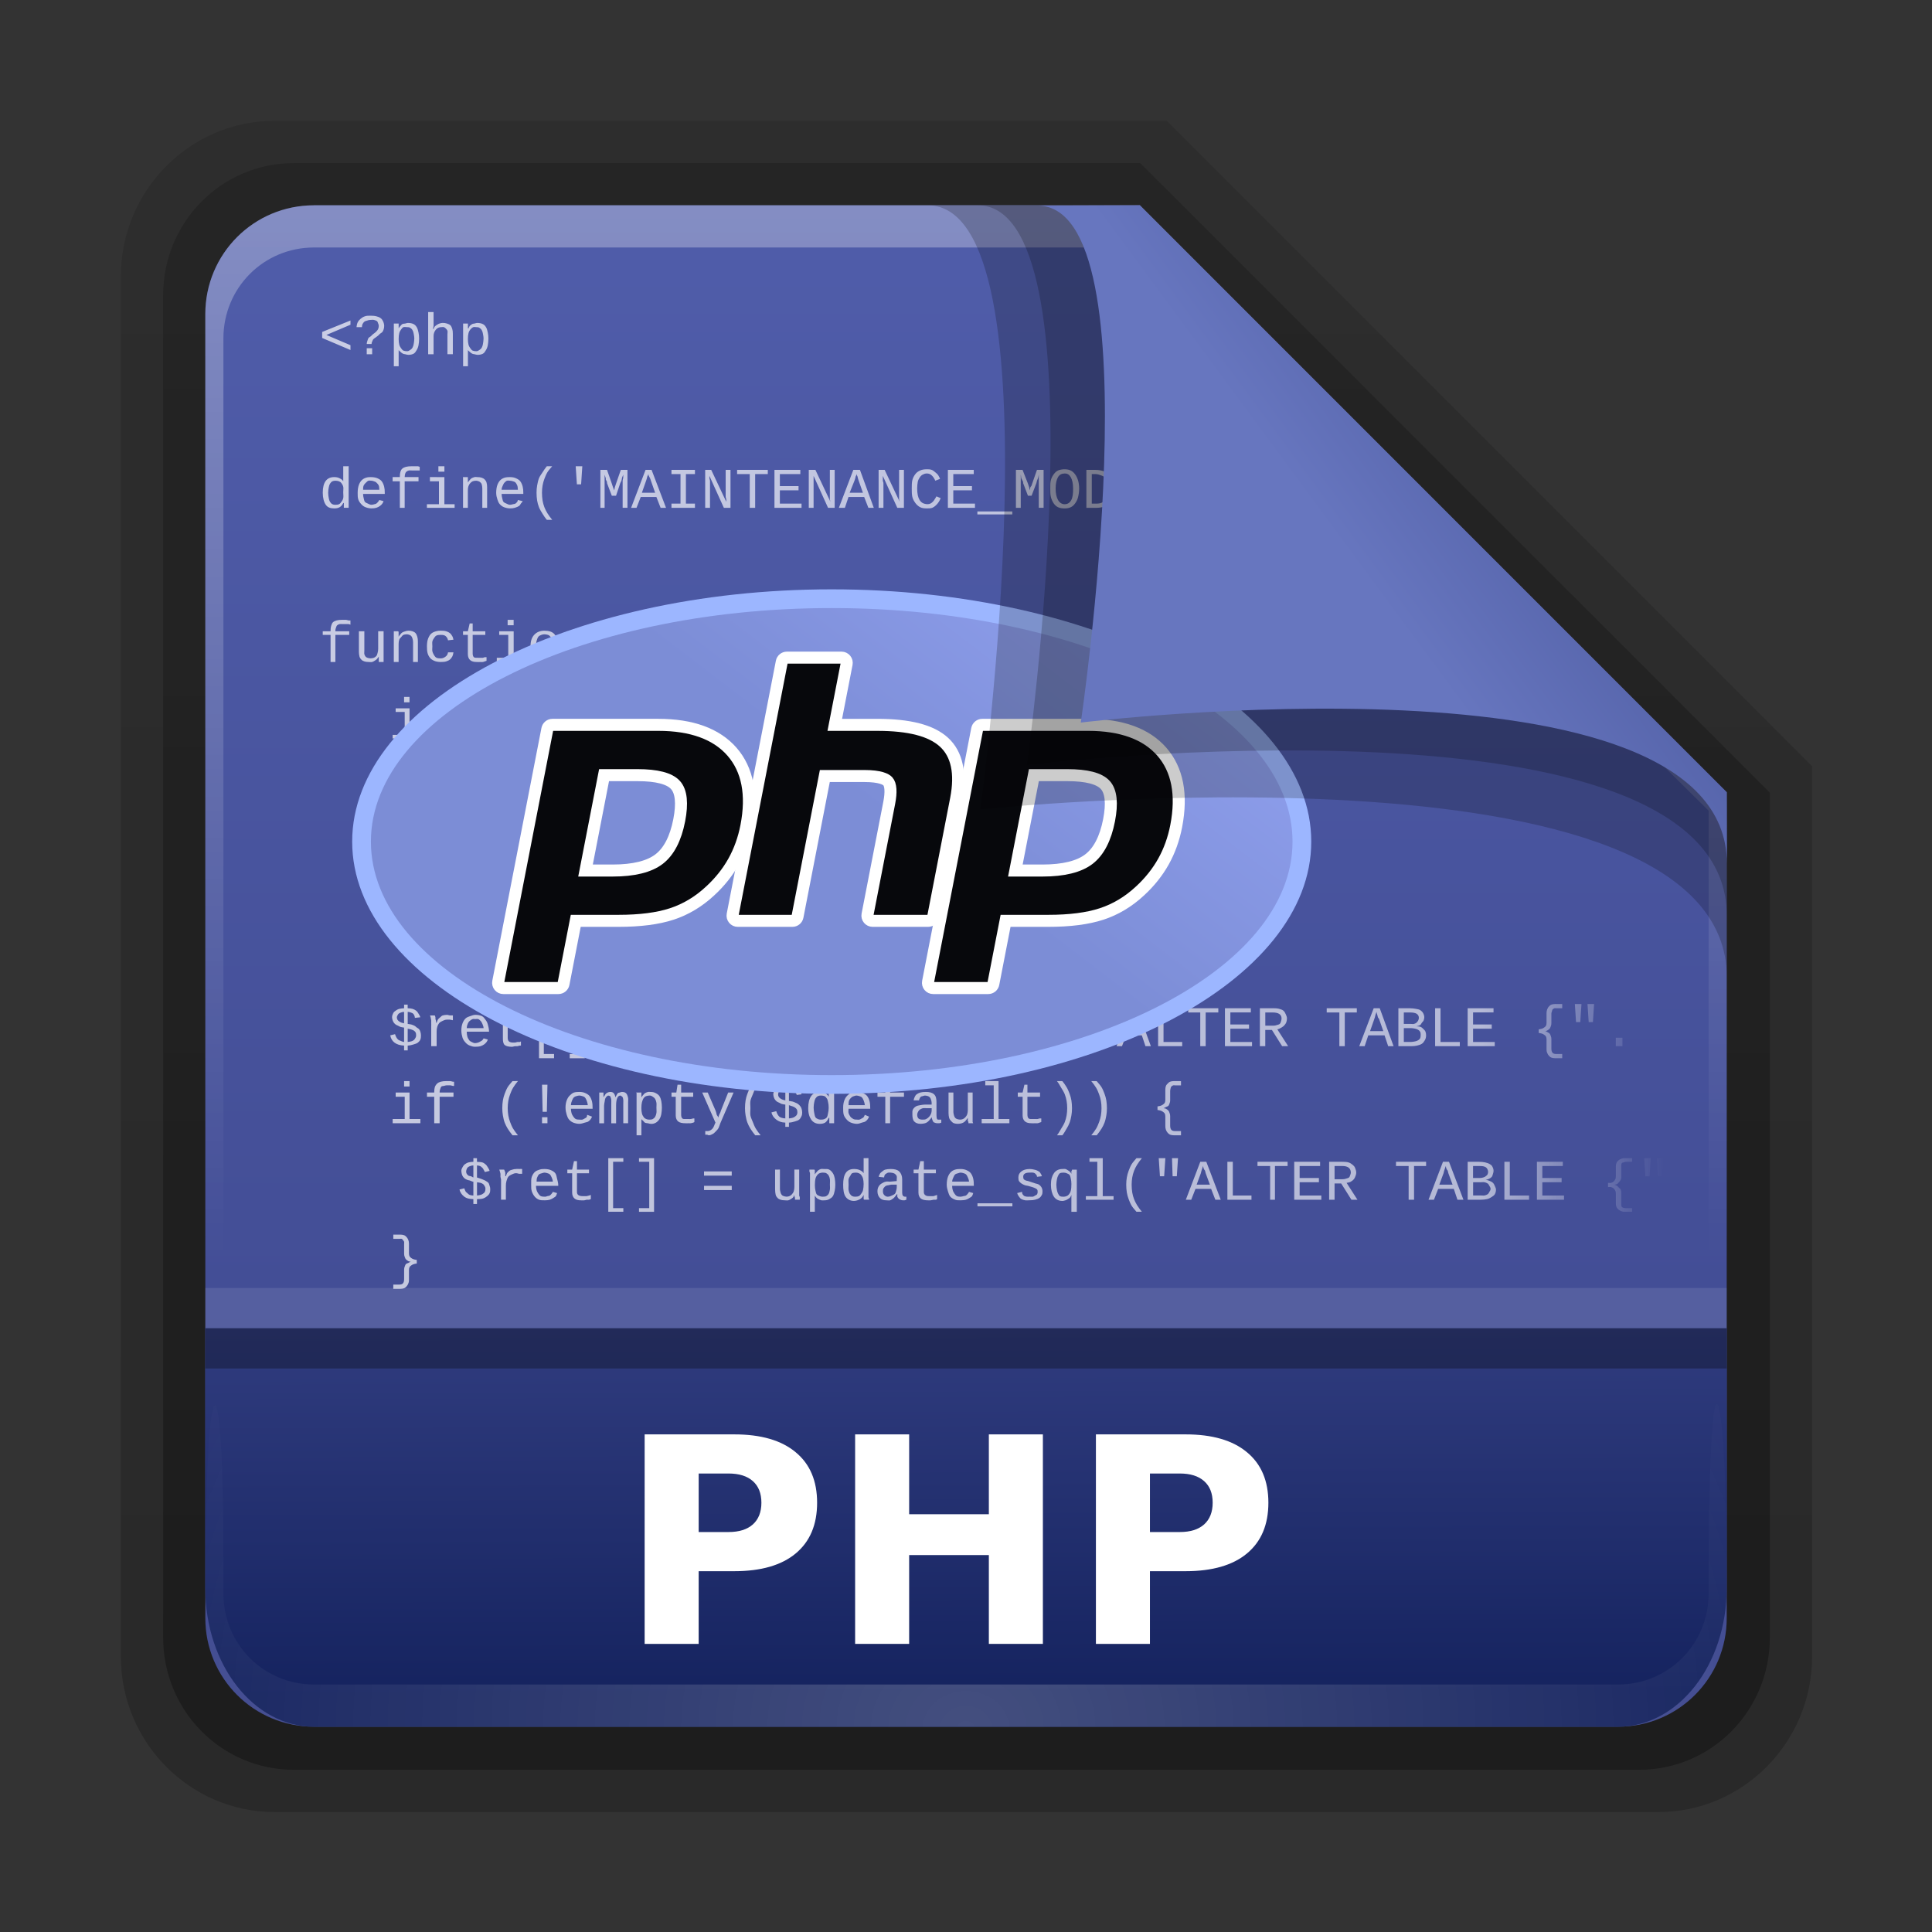 <svg height="48" width="48" xmlns="http://www.w3.org/2000/svg" xmlns:xlink="http://www.w3.org/1999/xlink"><rect width="100%" height="100%" fill="#333333" stroke="none"/><linearGradient id="a" gradientTransform="matrix(1.154 0 0 1.175 -5.729 4.721)" gradientUnits="userSpaceOnUse" x1="32.892" x2="36.358" y1="8.059" y2="5.457"><stop offset="0" stop-color="#6776bf"/><stop offset="1" stop-color="#5361a7"/></linearGradient><radialGradient id="b" cx="48" cy="90.172" gradientTransform="matrix(.496 0 0 .429 .192 4.355)" gradientUnits="userSpaceOnUse" r="42" xlink:href="#c"/><linearGradient id="c"><stop offset="0" stop-color="#fff"/><stop offset="1" stop-color="#fff" stop-opacity="0"/></linearGradient><linearGradient id="d" gradientTransform="matrix(0 -.546 .429 0 3.429 46.279)" gradientUnits="userSpaceOnUse" x1="7.371" x2="23.766" y1="51.47" y2="51.433"><stop offset="0" stop-color="#15235f"/><stop offset="1" stop-color="#313d80"/></linearGradient><linearGradient id="e" gradientUnits="userSpaceOnUse" x1="248.077" x2="248.077" y1="-62.66" y2="-98.665"><stop offset="0" stop-color="#3e488e"/><stop offset="1" stop-color="#505daa"/></linearGradient><linearGradient id="f" gradientTransform="matrix(.429 0 0 .43 3.429 4.418)" gradientUnits="userSpaceOnUse" x1="36.357" x2="36.357" xlink:href="#c" y1="6" y2="63.893"/><linearGradient id="g" gradientTransform="matrix(1.006 0 0 .994 100 0)" gradientUnits="userSpaceOnUse" x1="45.448" x2="45.448" y1="92.54" y2="7.017"><stop offset="0"/><stop offset="1" stop-opacity=".588"/></linearGradient><linearGradient id="h" gradientTransform="matrix(.909 0 0 -.909 8.945 90.568)" gradientUnits="userSpaceOnUse" x1="32.251" x2="32.251" xlink:href="#g" y1="6.132" y2="90.239"/><linearGradient id="i" gradientTransform="matrix(.884 0 0 -.884 10.163 89.362)" gradientUnits="userSpaceOnUse" x1="32.251" x2="32.251" xlink:href="#g" y1="6.132" y2="90.239"/><linearGradient id="j" gradientUnits="userSpaceOnUse" x1="12.188" x2="81.781" y1="48.085" y2="48.085"><stop offset="0" stop-color="#fff"/><stop offset=".864" stop-color="#fff" stop-opacity=".858"/><stop offset="1" stop-color="#fff" stop-opacity="0"/></linearGradient><clipPath id="k"><path d="m11.52 162c0-80.323 123.787-145.44 276.48-145.44s276.48 65.118 276.48 145.44-123.787 145.44-276.48 145.44-276.48-65.12-276.48-145.44"/></clipPath><linearGradient id="l" gradientUnits="userSpaceOnUse" x1="165.412" x2="342.688" y1="45.355" y2="277.206"><stop offset="0" stop-color="#7c8dd6"/><stop offset="1" stop-color="#99a9fa"/></linearGradient><clipPath id="m"><path d="m0 324h576v-324h-576z"/></clipPath><clipPath id="n"><path d="m0 324h576v-324h-576z"/></clipPath><g transform="matrix(1.05 0 0 1.05 -1.2 -2.25)"><g transform="matrix(.512 0 0 .512 -2.916 .981)"><path d="m20.618 86.012c-3.916 0-7.105-3.226-7.105-7.187v-63.785c0-3.961 3.189-7.187 7.105-7.187h41.23l29.824 29.824v41.148c0 3.961-3.189 7.187-7.105 7.187z" fill="url(#h)" opacity=".2"/><path d="m21.511 84.058h62.164c3.348 0 6.044-2.727 6.044-6.115v-39.038l-29.099-29.099h-39.109c-3.348 0-6.044 2.727-6.044 6.115v62.022c0 3.388 2.696 6.115 6.044 6.115z" fill="url(#i)" opacity=".3"/></g><path d="m232.648-98.66h19.543l13.886 13.886v19.543c0 1.425-1.147 2.571-2.571 2.571h-30.857c-1.425 0-2.571-1.147-2.571-2.571v-30.857c0-1.425 1.147-2.571 2.571-2.571z" fill="url(#e)" transform="translate(-224.077 105.66)"/><path d="m8.571 7c-1.425 0-2.571 1.152-2.571 2.582v.861 28.234c1.983 4.185.513 2.977.429.43v-28.095-.861c0-1.197.951-2.152 2.143-2.152h.857 17.829.857l13.457 13.327v.861 16.92c-1.206 3.165.429 3.585.429-.43v-16.92-.861l-13.886-13.896z" fill="url(#f)" opacity=".3"/><g fill="#d7e7ff" stroke-width=".1" transform="matrix(.456 0 0 .456 3.208 -.843)"><path d="m17.688 22.741v2.188h.281v-.938c0-.079.01-.127.031-.188.021-.062.057-.115.094-.156.038-.042.075-.072.125-.094.051-.022.099-.031.156-.031.047 0 .086-.012.125 0 .039.012.065.032.094.062.029.029.078.074.094.125.017.05-0.0.109 0 .188v1.031h.281v-1.062c-0-.099-.008-.18-.031-.25-.022-.07-.05-.143-.094-.188-.044-.045-.124-.072-.188-.094s-.138-.031-.219-.031c-.062 0-.104.017-.156.031-.051.014-.085.036-.125.062-.04.025-.094.057-.125.094s-.039.079-.062.125h-.031c.003-.045.028-.107.031-.156.003-.05 0-.076 0-.125v-.594zm-3 .188c-.109 0-.195.001-.281.031-.086.029-.157.072-.219.125-.062.053-.12.113-.156.188-.036.073-.051.162-.062.25h.281c.007-.061.007-.107.031-.156.024-.05.054-.091.094-.125.04-.035.103-.044.156-.062.055-.019.09-.031.156-.031.066 0 .135-.015.188 0 .054.015.119.034.156.062.038.027.043.084.062.125.021.041.031.071.031.125 0 .052-.013.115-.031.156-.018.04-.033.061-.062.094-.029.033-.056.064-.094.094-.037.028-.086.064-.125.094-.039.028-.056.062-.094.094-.038.031-.095.054-.125.094-.03.039-.043.106-.062.156-.019.05-.029.091-.031.156h.25c.001-.054.013-.085.031-.125.02-.041.032-.092.062-.125.031-.033.087-.065.125-.094.039-.029.085-.065.125-.094.04-.029.056-.062.094-.094.039-.032.095-.054.125-.094.03-.04.045-.074.062-.125.019-.051.031-.12.031-.188 0-.088-.029-.184-.062-.25-.033-.067-.063-.111-.125-.156-.062-.046-.132-.07-.219-.094-.086-.023-.207-.031-.312-.031zm-1.031.25-1.469.594v.312l1.469.625v-.25l-1.25-.531 1.25-.531zm3 .125c-.061 0-.107.02-.156.031-.049.011-.117.007-.156.031-.039.023-.062.057-.094.094-.03.037-.069.074-.094.125 0-.025.002-.033 0-.062-.001-.029.002-.068 0-.094-.001-.025.002-.045 0-.062-.001-.019.001-.028 0-.031h-.25c.001.009-.001.042 0 .062.001.021-.001.033 0 .062.001.028-0.0.058 0 .094.001.036 0 .086 0 .125v1.875h.25v-.625c0-.028.001-.065 0-.094 0-.028.001-.04 0-.062 0-.022.001-.048 0-.062.02.039.067.065.094.094.033.034.083.072.125.094.042.021.076.021.125.031s.103.031.156.031c.107 0 .208-.021.281-.062.073-.042.111-.114.156-.188s.074-.148.094-.25c.019-.102.031-.224.031-.344 0-.122-.012-.212-.031-.312-.02-.101-.049-.21-.094-.281-.045-.072-.083-.117-.156-.156s-.174-.062-.281-.062zm3.594 0c-.061 0-.107.02-.156.031-.049.011-.086.007-.125.031-.039.023-.094.057-.125.094-.03.037-.038.074-.062.125h-.031c0-.025.002-.033 0-.062-.001-.029.002-.068 0-.094-.001-.025.002-.045 0-.062-.001-.019.001-.028 0-.031h-.25c.001.009-.001.042 0 .062.001.021-.001.033 0 .062.001.028-0.0.058 0 .094.001.036-0.0.086 0 .125v1.875h.25v-.625c0-.028.001-.065 0-.094 0-.028.001-.04 0-.062 0-.022.001-.048 0-.062.02.039.067.065.094.094.033.034.083.072.125.094.042.021.076.021.125.031s.103.031.156.031c.107 0 .208-.021.281-.062.073-.042.111-.114.156-.188s.074-.148.094-.25c.019-.102.031-.224.031-.344 0-.122-.012-.212-.031-.312-.02-.101-.049-.21-.094-.281-.045-.072-.083-.117-.156-.156s-.174-.062-.281-.062zm-3.844.219c.051-.019.13 0.0.188 0 .071 0 .109.004.156.031.048.027.097.072.125.125.029.052.051.111.062.188.012.076.031.152.031.25 0 .102-.019.202-.031.281-.012.079-.033.134-.062.188-.028.054-.077.097-.125.125-.048.027-.085.062-.156.062-.066 0-.136-.011-.188-.031-.052-.021-.09-.078-.125-.125-.035-.048-.075-.111-.094-.188-.018-.077-.031-.169-.031-.281 0-.132.01-.229.031-.312.022-.084.057-.141.094-.188.038-.048.074-.107.125-.125zm3.625 0c.051-.019.099 0.0.156 0 .071 0 .109.004.156.031.048.027.097.072.125.125.029.052.051.111.062.188.012.076.031.152.031.25 0 .102-.019.202-.031.281-.012.079-.033.134-.062.188-.028.054-.077.097-.125.125-.048.027-.085.062-.156.062-.066 0-.136-.011-.188-.031-.052-.021-.09-.078-.125-.125-.035-.048-.075-.111-.094-.188-.018-.077-.031-.169-.031-.281 0-.132.01-.229.031-.312.022-.084.057-.141.094-.188.038-.048.105-.107.156-.125zm-5.531 1.094v.312h.281v-.312zm-1.219 6.125v.594.062c.001.021-0.0.038 0 .062v.062c-.046-.084-.114-.118-.188-.156-.079-.042-.163-.062-.281-.062-.383 0-.594.26-.594.812 0 .273.063.489.156.625.093.136.24.188.438.188.118 0 .202-.017.281-.062.079-.047.14-.116.188-.219h.031c0 .025-.001.065 0 .094.001.028-.001.038 0 .062.002.024-.002.045 0 .062s-.001.027 0 .031h.25c-.001-.009.001-.011 0-.031-.001-.021.001-.064 0-.094-.001-.029.001-.059 0-.094v-.094-1.844zm3.531 0c-.111 0-.203.011-.281.031-.077.021-.139.049-.188.094-.049.044-.071.086-.094.156-.021.069-.031.151-.031.25v.031h-.375v.219h.375v1.375h.25v-1.375h.719v-.219h-.719c0-.073.017-.142.031-.188.016-.046.031-.067.062-.094s.077-.053.125-.062.092 0.0.156 0c.019 0 .059-.002.094 0 .035.001.087-.003.125 0 .039.002.059-.003.094 0 .035.003.076-.003.094 0v-.188c-.021-.004-.059-.027-.094-.031-.034-.004-.086.003-.125 0-.039-.003-.055.001-.094 0-.039-.002-.097 0-.125 0zm1.406 0v.281h.312v-.281zm5.625 0c-.09.11-.152.206-.219.312-.065.105-.144.2-.188.312-.043.111-.072.253-.094.375-.021.121-.031.234-.031.375 0 .141.011.283.031.406.021.122.051.231.094.344.044.112.122.237.188.344.066.107.129.202.219.312h.281c-.094-.115-.183-.233-.25-.344-.066-.109-.113-.2-.156-.312-.043-.112-.073-.225-.094-.344-.019-.119-.031-.271-.031-.406 0-.134.012-.256.031-.375.021-.119.051-.231.094-.344.043-.112.09-.234.156-.344.067-.11.156-.197.25-.312zm1.5 0 .062.938h.219l.062-.938zm30.594 0 .062.938h.219l.062-.938zm-12.375.156c-.135 0-.245.018-.344.062-.099.044-.186.102-.25.188-.064.085-.125.187-.156.312-.031.125-.031.275-.031.438 0 .154 0 .312.031.438.032.126.091.223.156.312.066.09.15.169.25.219.101.049.206.062.344.062.1 0 .206 0 .281-.031.076-.031.131-.074.188-.125.057-.052.116-.123.156-.188.04-.065.066-.119.094-.188l-.219-.094c-.021.053-.065.106-.094.156-.028.05-.055.087-.094.125-.038.038-.075.07-.125.094-.049.023-.095.031-.156.031-.09 0-.186-.027-.25-.062-.063-.035-.115-.088-.156-.156s-.074-.151-.094-.25c-.019-.1-.031-.216-.031-.344 0-.128.013-.247.031-.344.019-.098.054-.153.094-.219.04-.066.095-.123.156-.156.062-.033.132-.062.219-.062.059 0 .109.011.156.031.048.021.09.061.125.094.036.033.068.082.094.125.025.043.048.08.062.125l.25-.094c-.024-.064-.056-.129-.094-.188-.037-.06-.102-.111-.156-.156-.054-.046-.113-.099-.188-.125-.074-.027-.151-.031-.25-.031zm7.156 0c-.121 0-.25.021-.344.062-.093.042-.155.104-.219.188-.063.084-.123.187-.156.312-.033.126-.031.269-.031.438 0 .163 0 .31.031.438.031.127.094.256.156.344.062.087.125.142.219.188s.22.062.344.062c.117 0 .22-.02.312-.062.094-.044.154-.102.219-.188.064-.087.122-.185.156-.312.034-.128.062-.3.062-.469-0-.334-.09-.581-.219-.75-.129-.17-.29-.25-.531-.25zm-24.094.031v1.969h.219v-1.25c0-.05.001-.105 0-.156 0-.052.001-.112 0-.156-.001-.051.001-.109 0-.156.019.059.045.134.062.188.008.023-.008.038 0 .062.008.023.024.039.031.062.008.022.024.042.031.062.007.02-.006.048 0 .062l.25.656h.219l.219-.656c.014-.037.047-.076.062-.125.017-.049.018-.112.031-.156.017-.052.046-.103.062-.156-.001.048.002.106 0 .156-.002.043-.03.104-.031.156v.156 1.25h.25v-1.969h-.344l-.25.719c-.009.024-.02.056-.031.094s-.021.058-.031.094c-.012.042-.018.11-.031.156-.013-.048-.051-.113-.062-.156-.011-.037-.02-.057-.031-.094-.011-.038-.022-.071-.031-.094l-.25-.719zm2.344 0-.75 1.969h.281l.219-.562h.812l.219.562h.281l-.75-1.969zm1.344 0v.219h.469v1.531h-.469v.219h1.219v-.219h-.469v-1.531h.469v-.219zm1.75 0v1.969h.25v-1.281c0-.038.003-.082 0-.125-.002-.044-.028-.088-.031-.125-.004-.044.004-.083 0-.125l.75 1.656h.344v-1.969h-.25v1.25c0 .05-.002.108 0 .156.003.048.027.087.031.125.004.045-.005.086 0 .125l-.781-1.656zm1.656 0v.219h.656v1.75h.281v-1.75h.656v-.219zm1.938 0v1.969h1.406v-.219h-1.125v-.688h.969v-.219h-.969v-.625h1.062v-.219zm1.781 0v1.969h.25v-1.281c0-.038.003-.082 0-.125-.002-.044.003-.088 0-.125-.004-.044.004-.083 0-.125l.75 1.656h.344v-1.969h-.25v1.25c0 .05-.002.108 0 .156.003.048-.004.087 0 .125.004.045.026.086.031.125l-.781-1.656zm2.312 0-.75 1.969h.312l.188-.562h.812l.219.562h.281l-.719-1.969zm1.312 0v1.969h.25v-1.281c0-.038-.028-.082-.031-.125-.002-.044.003-.088 0-.125-.004-.044.004-.083 0-.125l.75 1.656h.344v-1.969h-.25v1.25c0 .05-.002.108 0 .156.003.048-.004.087 0 .125.004.045.026.086.031.125l-.781-1.656zm3.594 0v1.969h1.406v-.219h-1.125v-.688h.969v-.219h-.969v-.625h1.062v-.219zm3.531 0v1.969h.25v-1.25c0-.05.001-.105 0-.156 0-.052.001-.112 0-.156-.001-.051.001-.109 0-.156.019.059.014.134.031.188.008.023.023.038.031.062.008.023.024.039.031.062.008.022.024.042.031.062.007.02-.006.048 0 .062l.25.656h.188l.25-.656c.014-.037.016-.076.031-.125.017-.049.049-.112.062-.156.017-.052.015-.103.031-.156-.001.048.002.106 0 .156-.002.043.001.104 0 .156v.156 1.25h.25v-1.969h-.344l-.25.719c-.009.024-.02.056-.031.094s-.052.058-.062.094c-.012.042-.018.11-.031.156-.013-.048-.02-.113-.031-.156-.011-.037-.02-.057-.031-.094-.011-.038-.022-.071-.031-.094l-.281-.719zm3.656 0v1.969h.531c.137 0 .268-.02.375-.062.108-.044.207-.103.281-.188s.117-.188.156-.312c.039-.126.062-.273.062-.438 0-.168-.021-.315-.062-.438-.041-.122-.106-.233-.188-.312-.081-.079-.162-.119-.281-.156-.118-.038-.252-.062-.406-.062zm1.812 0v1.969h1.406v-.219h-1.156v-.688h1v-.219h-1v-.625h1.094v-.219zm-2.938.188c.148 0.0.235.059.312.188.077.128.125.33.125.594-0.0.26-.021.457-.094.594-.072.137-.185.219-.344.219-.149 0-.267-.084-.344-.219-.077-.135-.125-.33-.125-.594 0-.264.049-.466.125-.594.076-.129.191-.187.344-.188zm-21.594.031c.004.012-.008.036 0 .062.009.025.021.028.031.062.012.034.049.087.062.125.014.038.019.057.031.094l.219.625h-.688l.219-.625c.013-.036.02-.056.031-.094.013-.038.021-.091.031-.125.012-.034.023-.036.031-.062s.027-.051.031-.062zm10.781 0c.004.012.023.036.031.062.009.025.021.028.031.062.012.034.018.087.031.125.014.038.019.057.031.094l.219.625h-.688l.25-.625c.013-.036.02-.056.031-.094.013-.038.021-.091.031-.125.012-.034.023-.036.031-.062s-.004-.051 0-.062zm12.219 0h.188c.114 0 .197.034.281.062.084.027.163.065.219.125.056.059.098.125.125.219.027.094.031.212.031.344-0.0.26-.056.464-.156.594-.101.13-.23.188-.438.188h-.25zm-37.406.156c-.094 0-.164.004-.25.031-.085.027-.153.062-.219.125s-.117.146-.156.25c-.038.104-.062.254-.062.406 0 .138-.001.239.031.344.033.104.095.181.156.25s.13.121.219.156.2.062.312.062c.102 0 .176-.009.25-.031.074-.023.136-.059.188-.094.052-.036.094-.081.125-.125.031-.045.047-.081.062-.125l-.219-.062c-.012.035-.038.063-.062.094-.024.029-.058.072-.094.094-.036.021-.048.019-.094.031-.045.012-.103.031-.156.031-.072 0-.132-.035-.188-.062-.055-.028-.119-.044-.156-.094-.037-.051-.044-.118-.062-.188-.019-.07-.031-.136-.031-.219h1.125v-.062c-0-.125-.006-.209-.031-.312-.024-.104-.069-.208-.125-.281-.056-.074-.13-.115-.219-.156-.088-.041-.216-.062-.344-.062zm3.062 0v.219h.469v1.188h-.625v.188h1.438v-.188h-.531v-1.406zm1.719 0c.001.007-.001.039 0 .062.001.023-.001.061 0 .094.001.032-0.0.057 0 .094.001.036-0.0.061 0 .094v1.25h.25v-.906c0-.079.01-.158.031-.219.021-.062.057-.115.094-.156.038-.042.075-.072.125-.094.051-.022.13-.031.188-.031.047 0 .086.02.125.031.039.012.065.032.094.062.029.029.047.043.062.094.017.05.031.141.031.219v1h.25v-1.062c0-.099-.009-.18-.031-.25-.021-.07-.051-.111-.094-.156-.042-.045-.094-.072-.156-.094s-.138-.031-.219-.031c-.064 0-.104-.015-.156 0-.052.014-.114.036-.156.062-.041.025-.062.057-.094.094-.031.037-.07.079-.094.125 0-.02.001-.034 0-.062-.001-.029.002-.066 0-.094-.001-.028.001-.041 0-.062-.001-.021.001-.058 0-.062zm2.438 0c-.094 0-.195.004-.281.031-.085.027-.153.062-.219.125s-.117.146-.156.25c-.038.104-.062.254-.062.406 0 .138.03.239.062.344.033.104.063.181.125.25s.13.121.219.156.2.062.312.062c.102 0 .176-.009.25-.031.074-.023.167-.059.219-.094.052-.036.062-.081.094-.125.031-.045.078-.081.094-.125l-.25-.062c-.012.035-.007.063-.031.094-.024.029-.058.072-.094.094-.036.021-.079.019-.125.031-.045.012-.103.031-.156.031-.072 0-.132-.035-.188-.062-.055-.028-.119-.044-.156-.094-.037-.051-.044-.118-.062-.188-.019-.07-.031-.136-.031-.219h1.125v-.062c-0-.125-.006-.209-.031-.312-.024-.104-.069-.208-.125-.281-.056-.074-.13-.115-.219-.156-.088-.041-.185-.062-.312-.062zm-9.062.188c.067 0 .136.011.188.031.052.021.09.047.125.094.035.047.076.11.094.188.019.076-0.0.168 0 .281 0 .117.019.23 0 .312-.018.082-.058.136-.094.188-.035.051-.072.102-.125.125-.052.023-.12.031-.188.031-.065 0-.109-.008-.156-.031-.047-.024-.095-.074-.125-.125-.029-.051-.048-.109-.062-.188-.014-.078-.031-.172-.031-.281 0-.113.016-.202.031-.281.016-.08.032-.138.062-.188.031-.05.078-.103.125-.125.047-.022.094-.031.156-.031zm1.719 0c.05-.015.111 0.0.156 0 .053 0 .077.016.125.031.048.016.088.025.125.062.038.037.1.095.125.156.025.062.023.127.031.219h-.844c.003-.096.003-.157.031-.219.029-.062.083-.12.125-.156.042-.036.076-.08.125-.094zm7.188 0c.05-.015.111 0.0.156 0 .053 0 .108.016.156.031.048.016.088.025.125.062.038.037.068.095.094.156.025.062.023.127.031.219h-.844c.003-.096.034-.157.062-.219.029-.062.052-.12.094-.156.042-.036.076-.08.125-.094zm35.844.969-.25.969h.188l.469-.969zm-11.438.625v.156h1.812v-.156zm-32.969 5.625c-.111 0-.203.011-.281.031-.077.021-.139.049-.188.094-.049.044-.071.117-.094.188-.021.069-.031.151-.031.25v.031h-.406v.188h.406v1.406h.25v-1.406h.719v-.188h-.719v-.031c0-.073.017-.11.031-.156.016-.046.031-.099.062-.125s.077-.053.125-.062.092 0.0.156 0c.019 0 .059-.002.094 0 .035.001.056-.003.094 0 .039.002.09-.003.125 0 .035.003.076.028.094.031v-.219c-.021-.004-.059.004-.094 0-.034-.004-.086-.028-.125-.031-.039-.003-.055.001-.094 0-.039-.002-.097 0-.125 0zm8.594 0v.281h.312v-.281zm7.688 0v.625.031c.001.021-0.0.038 0 .062v.062c.001.021-0.0.058 0 .062-.048-.096-.139-.177-.219-.219-.079-.042-.163-.062-.281-.062-.383 0-.563.291-.562.844-0.0.273.032.458.125.594.093.136.24.219.438.219.118 0 .202-.017.281-.062.079-.047.14-.147.188-.25h.031c0 .025-.001.065 0 .094.001.028-.001.069 0 .094.002.024-.002.045 0 .062s-.001.027 0 .031h.25c-.001-.009.001-.042 0-.062-.001-.021.001-.033 0-.062-.001-.029.001-.059 0-.094v-.125-1.844zm.781 0v1.844c0 .038.001.09 0 .125 0 .035.001.064 0 .094-.001.029.001.041 0 .062-.001.021.001.054 0 .062h.25c.001-.004-.001-.016 0-.031.002-.017-.001-.04 0-.062.002-.022.03-.067.031-.094.001-.027-0-.037 0-.062.047.096.104.146.188.188s.168.062.281.062c.185 0 .339-.05.438-.188.1-.138.156-.348.156-.625-0-.274-.061-.49-.156-.625-.096-.136-.247-.187-.438-.188-.114 0-.198.016-.281.062-.082.046-.141.116-.188.219.001-.022-.001-.037 0-.062.001-.021 0-.035 0-.062.001-.028 0-.065 0-.094v-.625zm6.406 0v.625.031c.001.021-0.0.038 0 .062v.062c.001.021-0.0.058 0 .062-.048-.096-.107-.177-.188-.219-.079-.042-.194-.062-.312-.062-.383 0-.562.291-.562.844 0 .273.032.458.125.594.093.136.24.219.438.219.118 0 .233-.017.312-.062.079-.047.14-.147.188-.25 0 .025-.001.065 0 .094.001.028-.001.069 0 .094.002.024-.002.045 0 .062s-.001.027 0 .031h.25c-.001-.009.001-.042 0-.062-.001-.021.001-.033 0-.062-.001-.029.001-.059 0-.094v-.125-1.844zm1.781 0v.625.031c.001.021-0.0.038 0 .062v.062c.001.021-0.0.058 0 .062-.048-.096-.107-.177-.188-.219-.079-.042-.163-.062-.281-.062-.383 0-.594.291-.594.844 0 .273.063.458.156.594.093.136.24.219.438.219.118 0 .202-.017.281-.062.079-.047.14-.147.188-.25h.031c0 .025-.001.065 0 .094.001.028-.001.069 0 .094.002.024-.002.045 0 .062s-.001.027 0 .031h.25c-.001-.009.001-.042 0-.062-.001-.021.001-.033 0-.062-.001-.029.001-.059 0-.094v-.125-1.844zm6.344 0v.219h.406v1.75h-.625v.219h1.438v-.219h-.531v-1.969zm7.812 0c-.09.11-.152.206-.219.312-.065.105-.144.231-.188.344-.043.111-.072.222-.094.344-.021.121-.031.266-.031.406 0 .141.011.252.031.375.021.122.051.263.094.375.044.112.122.206.188.312.066.107.129.202.219.312h.281c-.094-.115-.183-.202-.25-.312-.066-.109-.113-.231-.156-.344-.043-.112-.073-.225-.094-.344-.019-.119-.031-.24-.031-.375 0-.134.012-.256.031-.375.021-.119.051-.263.094-.375.043-.112.09-.203.156-.312.067-.11.156-.229.25-.344zm3.406 0v.188c-.091.003-.173.043-.25.062-.076.02-.163.023-.219.062-.056.038-.094.098-.125.156-.031.058-.031.139-.031.219 0 .062-.015.108 0 .156.016.047.035.089.062.125.027.035.057.066.094.094.037.026.082.043.125.062.043.019.108.048.156.062.048.014.077.02.125.031.006.002.027-.001.031 0 .007.002.023-.002.031 0v.719c-.075-.004-.164-.012-.219-.031-.055-.021-.087-.061-.125-.094-.037-.033-.071-.05-.094-.094-.021-.045-.021-.104-.031-.156l-.25.062c.033.163.101.284.219.375.119.09.29.149.5.156v.219h.188v-.219c.116-.005.196-.035.281-.062.086-.028.163-.048.219-.094.056-.047.098-.125.125-.188s.031-.114.031-.188c0-.07.018-.135 0-.188s-.062-.117-.094-.156c-.031-.04-.051-.065-.094-.094s-.105-.042-.156-.062c-.05-.021-.101-.048-.156-.062-.056-.016-.1-.018-.156-.031v-.625c.058.004.082.015.125.031.043.016.095.034.125.062.031.027.044.055.062.094.02.038.053.078.062.125l.25-.031c-.02-.074-.031-.162-.062-.219-.031-.058-.075-.086-.125-.125-.05-.039-.116-.072-.188-.094-.07-.021-.15-.059-.25-.062v-.188zm-36.188.188-.094.406h-.25v.188h.25v1c-0.0.145.046.245.125.312.079.066.186.094.344.094.053 0 .106.005.156 0 .05-.005.114.007.156 0 .043-.007.06-.023.094-.031s.072-.025.094-.031v-.188c-.023.005-.06-.006-.094 0-.033.006-.055.026-.094.031-.038.005-.083-.004-.125 0-.041.003-.086 0-.125 0-.095 0-.177.006-.219-.031-.041-.037-.062-.11-.062-.188v-.969h.656v-.188h-.656v-.406zm34.469 0c-.087 0-.186.009-.25.031-.064.022-.113.054-.156.094-.042.039-.072.071-.094.125-.021.053-.031.127-.031.188 0 .036-.006.057 0 .094s.021.089.031.125c.011.035.019.061.031.094.014.033.048.066.062.094-.061.031-.135.085-.188.125-.052.039-.087.074-.125.125-.038.05-.071.095-.094.156-.021.062-.031.144-.031.219 0 .078.008.151.031.219.024.067.075.106.125.156.05.05.11.097.188.125s.175.031.281.031c.058 0 .106.012.156 0 .051-.012.083-.044.125-.062s.091-.038.125-.062c.035-.024.066-.038.094-.062.021.025.034.039.062.062.028.022.062.045.094.062.033.017.057.053.094.062.037.011.085 0 .125 0 .032 0 .066.006.094 0 .027-.005.039-.021.062-.031v-.188c-.021.009-.039-.004-.062 0-.023.003-.037.031-.062.031-.039 0-.077-.038-.125-.062-.047-.025-.083-.041-.125-.094.048-.092.083-.201.125-.312.043-.112.068-.239.094-.375l-.219-.062c-.02.118-.031.216-.062.312-.03.097-.053.196-.094.281-.041-.045-.089-.08-.125-.125-.036-.046-.092-.109-.125-.156-.033-.047-.063-.076-.094-.125s-.032-.104-.062-.156c.076-.032.147-.06.219-.094.072-.034.132-.083.188-.125.056-.042.092-.104.125-.156.033-.053.062-.118.062-.188 0-.062-.039-.107-.062-.156s-.052-.092-.094-.125-.067-.046-.125-.062c-.058-.018-.12-.031-.188-.031zm-.125.188c.036-.013.051 0.0.094 0 .038 0 .094-.011.125 0s.041.043.062.062c.022.019.051.035.062.062.012.027.031.061.031.094 0 .046-.038.09-.062.125-.023.034-.052.065-.094.094-.041.028-.069.038-.125.062-.055.024-.125.067-.188.094-.022-.042-.044-.1-.062-.156-.019-.057-.031-.124-.031-.188 0-.041.017-.062.031-.094.015-.033.037-.071.062-.094.026-.022.059-.051.094-.062zm1.844.031v.594c-.053-.014-.11-.017-.156-.031-.045-.015-.091-.04-.125-.062-.033-.023-.043-.06-.062-.094-.019-.035-.031-.072-.031-.125 0-.038-.013-.092 0-.125.014-.034.033-.037.062-.062.029-.026.077-.047.125-.062.048-.017.118-.028.188-.031zm-39.375.156c-.064 0-.104.017-.156.031-.052.014-.114.036-.156.062-.041.025-.062.057-.094.094-.031.037-.07.079-.094.125 0-.02.001-.065 0-.094-.001-.029.002-.066 0-.094-.001-.028.001-.041 0-.062-.001-.021-.03-.026-.031-.031h-.219c.001.007-.001.008 0 .031.001.023-.001.061 0 .094.001.032-0.0.057 0 .094.001.036 0 .092 0 .125v1.25h.25v-.938c0-.079.01-.158.031-.219.021-.062.057-.084.094-.125.038-.042.075-.104.125-.125.051-.022.13-.031.188-.031.047 0 .086.02.125.031s.065.032.094.062c.029.029.047.074.062.125.017.05.031.109.031.188v1.031h.25v-1.062c0-.099-.009-.18-.031-.25-.021-.07-.051-.143-.094-.188-.042-.045-.094-.072-.156-.094s-.138-.031-.219-.031zm1.688 0c-.093 0-.162.005-.25.031-.088.025-.181.062-.25.125-.068.062-.114.145-.156.25-.042.105-.062.247-.062.406 0 .117.005.243.031.344.026.1.067.176.125.25.059.073.126.114.219.156.094.042.21.062.344.062.098 0 .204-.004.281-.031.077-.028.132-.048.188-.094.056-.046.092-.096.125-.156s.054-.153.062-.219h-.281c-.017.106-.056.167-.125.219-.069.052-.145.094-.25.094-.083 0-.161-.003-.219-.031-.057-.028-.09-.071-.125-.125-.034-.054-.078-.142-.094-.219-.015-.078-0-.152 0-.25 0-.098-.015-.175 0-.25.016-.076.06-.137.094-.188.035-.052.068-.099.125-.125.058-.027.135-.031.219-.031.115 0 .188.011.25.062.062.051.109.13.125.219l.281-.031c-.013-.066-.028-.13-.062-.188-.034-.058-.07-.114-.125-.156-.054-.043-.112-.069-.188-.094-.075-.024-.186-.031-.281-.031zm5.375 0c-.227 0-.407.081-.531.219-.123.137-.188.321-.188.594 0 .14.029.271.062.375.033.103.096.182.156.25.062.068.133.123.219.156.087.033.175.031.281.031.111 0 .193.002.281-.031.089-.034.188-.088.25-.156s.093-.147.125-.25c.033-.104.062-.236.062-.375-0-.275-.071-.489-.188-.625-.116-.136-.293-.187-.531-.188zm1.938 0c-.064 0-.136.017-.188.031-.052.014-.083.036-.125.062-.041.025-.093.057-.125.094-.031.037-.039.079-.062.125 0-.02.001-.065 0-.094-.001-.029-.029-.066-.031-.094-.001-.028.001-.041 0-.062-.001-.021.001-.026 0-.031h-.25c.001.007-.001.008 0 .031.001.023.03.061.031.094.001.032 0 .057 0 .094.001.036 0 .092 0 .125v1.25h.25v-.938c0-.079.01-.158.031-.219.021-.062.057-.084.094-.125.038-.042.075-.104.125-.125.051-.022.099-.031.156-.031.047 0 .086.02.125.031s.097.032.125.062c.029.029.047.074.062.125.017.05.031.109.031.188v1.031h.25v-1.062c0-.099-.009-.18-.031-.25-.021-.07-.051-.143-.094-.188-.042-.045-.094-.072-.156-.094s-.138-.031-.219-.031zm8.844 0c-.104 0-.207.01-.281.031-.073.021-.139.056-.188.094-.049.038-.066.072-.094.125-.026.052-.053.125-.062.188h.281c.006-.05.014-.093.031-.125.019-.033.034-.044.062-.062.028-.02.055-.024.094-.031.04-.008.107-.031.156-.031.055 0 .084.018.125.031.041.013.099.034.125.062.027.028.019.079.031.125.014.046.031.091.031.156v.094h-.344c-.082.001-.17.016-.25.031-.079.015-.156.024-.219.062-.062.038-.086.089-.125.156-.038.066-.062.146-.062.25 0 .146.016.26.094.344.078.084.221.125.375.125.072 0 .132.016.188 0s.113-.034.156-.062c.043-.029.061-.084.094-.125s.066-.074.094-.125c.003.053.02.085.031.125.012.039.04.066.062.094.022.026.027.049.062.062.036.013.106.031.156.031.037 0 .062.004.094 0 .033-.004.061-.023.094-.031v-.156c-.014.003-.017-.002-.031 0-.015.002-.048 0-.062 0-.058 0-.073-.023-.094-.062-.021-.04-.031-.078-.031-.156v-.688c-0-.173-.058-.315-.156-.406-.098-.092-.242-.125-.438-.125zm7.25 0c-.093 0-.193.005-.281.031-.088.025-.181.062-.25.125-.068.062-.114.145-.156.25-.042.105-.062.247-.062.406 0 .117.005.243.031.344.026.1.067.176.125.25.059.073.157.114.25.156.094.042.21.062.344.062.098 0 .173-.004.25-.031.077-.028.132-.048.188-.094s.123-.096.156-.156c.033-.061.054-.153.062-.219h-.281c-.017.106-.056.167-.125.219-.069.052-.176.094-.281.094-.083 0-.161-.003-.219-.031-.057-.028-.09-.071-.125-.125-.034-.054-.047-.142-.062-.219-.015-.078-.031-.152-.031-.25s.017-.175.031-.25c.016-.076.028-.137.062-.188.035-.052.068-.099.125-.125.058-.027.135-.031.219-.031.115 0 .219.011.281.062.062.051.109.13.125.219l.281-.031c-.013-.066-.06-.13-.094-.188-.034-.058-.07-.114-.125-.156-.054-.043-.112-.069-.188-.094-.075-.024-.154-.031-.25-.031zm1.75 0c-.227 0-.376.081-.5.219-.123.137-.188.321-.188.594 0 .14-.002.271.031.375.033.103.096.182.156.25.062.068.133.123.219.156.087.033.175.031.281.031.111 0 .225.002.312-.031.089-.034.157-.088.219-.156.062-.068.093-.147.125-.25.033-.104.062-.236.062-.375-0-.275-.071-.489-.188-.625-.116-.136-.293-.187-.531-.188zm5.188 0c-.045 0-.06.016-.094.031-.034.015-.068.036-.094.062-.024.026-.045.059-.062.094-.018.034-.05.056-.062.094 0-.02.001-.035 0-.062 0-.027.001-.068 0-.094-.001-.026.001-.043 0-.062-.001-.021.001-.026 0-.031h-.219c.001.007-.001.008 0 .031.001.023-.001.061 0 .094.001.032 0 .057 0 .094.001.036 0 .092 0 .125v1.25h.25v-.906c0-.079.021-.155.031-.219.01-.064.013-.111.031-.156.019-.046.037-.069.062-.094.025-.025.062-.062.094-.062.031 0 .042.018.062.031.021.013.05.03.062.062.014.031.025.073.031.125s-0.0.11 0 .188v1.031h.25v-.938c0-.164.025-.293.062-.375.038-.082.092-.125.156-.125.031 0 .042.018.062.031.021.013.05.03.062.062.014.031.025.073.031.125s-0.0.11 0 .188v1.031h.25v-1.062c0-.099-.02-.18-.031-.25-.011-.07-.006-.143-.031-.188-.025-.045-.084-.072-.125-.094-.041-.021-.065-.031-.125-.031-.046 0-.09.019-.125.031s-.066.007-.094.031c-.027.024-.072.058-.094.094-.021.035-.014.079-.031.125h-.031c-.019-.098-.02-.172-.062-.219-.042-.047-.133-.062-.219-.062zm2.156 0c-.064 0-.136.017-.188.031-.052.014-.083.036-.125.062-.041.025-.093.057-.125.094-.031.037-.039.079-.062.125 0-.02-.03-.065-.031-.094-.001-.029.002-.066 0-.094-.001-.028.001-.041 0-.062-.001-.021.001-.026 0-.031h-.25c.001.007-.001.008 0 .031.001.023-.001.061 0 .094.001.032 0 .057 0 .094.001.036-0.0.092 0 .125v1.25h.281v-.938c0-.079.01-.158.031-.219.021-.062.057-.084.094-.125.038-.042.075-.104.125-.125.051-.022.099-.031.156-.031.047 0 .086.02.125.031s.097.032.125.062c.029.029.047.074.062.125.017.05-0.0.109 0 .188v1.031h.281v-1.062c0-.099-.009-.18-.031-.25-.021-.07-.051-.143-.094-.188-.042-.045-.094-.072-.156-.094s-.138-.031-.219-.031zm7.375 0c-.08 0-.131.013-.188.031s-.114.028-.156.062c-.041.034-.063.076-.094.125-.03.049-.066.127-.094.188-.002-.028-.026-.061-.031-.094s.007-.093 0-.125c-.007-.033-.023-.063-.031-.094-.007-.03-.024-.039-.031-.062h-.25c.006.023.022.054.031.094s.023.074.031.125c.008.05.025.1.031.156s0 .133 0 .188v1.031h.25v-.75c0-.086.008-.174.031-.25.024-.076.08-.131.125-.188.045-.058.091-.123.156-.156s.137-.031.219-.031c.061 0 .106-.006.156 0 .051.005.11.023.156.031v-.25c-.041-.007-.072-.026-.125-.031-.053-.005-.133 0-.188 0zm-44.125.031v1.062c0 .098.013.179.031.25.02.07.053.111.094.156.041.045.093.072.156.094.063.021.131.031.219.031.068 0 .136.015.188 0 .052-.014.085-.037.125-.062.04-.026.095-.057.125-.094.03-.037.068-.079.094-.125 0 .02-.001.033 0 .062.001.028-.001.065 0 .094.002.027-.001.041 0 .062.001.021-.001.058 0 .062h.25c-.001-.007.001-.039 0-.062-.001-.023.001-.062 0-.094-.001-.033.001-.058 0-.094v-.094-1.25h-.281v.906c-0.0.079-.012.157-.031.219-.019.061-.026.114-.062.156-.035.041-.074.071-.125.094-.05.021-.125.031-.188.031-.062 0-.114-.019-.156-.031-.041-.014-.067-.031-.094-.062-.025-.032-.051-.073-.062-.125-.011-.052 0-.11 0-.188v-1zm7.281 0v.188h.469v1.188h-.594v.219h1.438v-.219h-.562v-1.375zm25.094 0v1.062c0 .098.013.179.031.25.02.07.053.111.094.156s.093.072.156.094c.063.021.131.031.219.031.068 0 .136.015.188 0 .052-.014.116-.037.156-.062.04-.026.063-.057.094-.094s.068-.079.094-.125c0 .02-.001.033 0 .062.001.028-.001.065 0 .094.002.027-.001.041 0 .062.001.021-.001.058 0 .062h.25c-.001-.007.001-.039 0-.062-.001-.023.001-.062 0-.094-.001-.033.001-.058 0-.094v-.094-1.25h-.281v.906c-0.0.079-.012.157-.031.219-.019.061-.026.114-.062.156-.035.041-.074.071-.125.094-.05.021-.125.031-.188.031-.062 0-.114-.019-.156-.031-.041-.014-.067-.031-.094-.062-.025-.032-.051-.073-.062-.125-.011-.052 0-.11 0-.188v-1zm-22.75.156c.062 0 .136.012.188.031.052.019.088.046.125.094.038.048.073.107.094.188.021.08.031.189.031.312 0 .123-.009.231-.031.312-.021.081-.055.14-.094.188s-.102.074-.156.094c-.054.019-.093.031-.156.031-.056 0-.104-.012-.156-.031-.051-.02-.117-.046-.156-.094-.038-.048-.07-.107-.094-.188-.022-.081-.031-.189-.031-.312 0-.12.01-.201.031-.281.022-.08.056-.171.094-.219.039-.049.103-.074.156-.094.054-.021.093-.031.156-.031zm5.344 0c.067 0 .136.011.188.031.052.021.09.078.125.125.035.047.076.079.094.156.019.076.031.199.031.312 0 .117-.013.199-.031.281-.018.082-.058.167-.094.219-.035.051-.072.07-.125.094-.052.023-.12.031-.188.031-.065 0-.109-.008-.156-.031-.047-.024-.095-.043-.125-.094-.029-.051-.048-.141-.062-.219-.014-.078-.031-.172-.031-.281 0-.113.016-.202.031-.281.016-.08.032-.138.062-.188.031-.05.078-.103.125-.125s.094-.031.156-.031zm1.906 0c.064 0 .11.007.156.031.047.023.095.074.125.125.031.05.048.108.062.188.015.078.031.172.031.281 0 .113-.015.232-.031.312-.016.079-.031.138-.062.188-.031.05-.078.071-.125.094-.047.022-.095.031-.156.031-.063 0-.136-.013-.188-.031-.051-.02-.089-.048-.125-.094-.035-.047-.043-.11-.062-.188-.019-.077-.031-.165-.031-.281 0-.121.012-.23.031-.312.02-.083.027-.138.062-.188.036-.051.104-.104.156-.125.052-.022.092-.031.156-.031zm5.281 0c.067 0 .136.011.188.031.052.021.09.078.125.125.035.047.076.079.094.156.019.076.031.199.031.312 0 .117-.013.199-.031.281-.018.082-.058.167-.094.219-.035.051-.072.07-.125.094-.052.023-.12.031-.188.031-.065 0-.109-.008-.156-.031-.047-.024-.095-.043-.125-.094-.029-.051-.048-.141-.062-.219-.014-.078-.031-.172-.031-.281 0-.113.016-.202.031-.281.016-.08.032-.138.062-.188.031-.05.078-.103.125-.125.047-.022.094-.031.156-.031zm1.812 0c.067 0 .136.011.188.031.052.021.09.078.125.125.035.047.045.079.062.156.019.076.031.199.031.312 0 .117-.013.199-.031.281-.018.082-.026.167-.062.219-.035.051-.072.07-.125.094-.052.023-.12.031-.188.031-.065 0-.109-.008-.156-.031-.047-.024-.095-.043-.125-.094-.029-.051-.048-.141-.062-.219-.014-.078-.031-.172-.031-.281 0-.113.016-.202.031-.281.016-.08.032-.138.062-.188.031-.05.078-.103.125-.125.047-.022.094-.031.156-.031zm5.469 0c.062 0 .104.012.156.031.052.019.088.046.125.094.038.048.073.107.094.188.021.08.031.189.031.312 0 .123-.009.231-.031.312-.021.081-.055.14-.094.188s-.07.074-.125.094c-.054.019-.124.031-.188.031-.056 0-.104-.012-.156-.031-.051-.02-.086-.046-.125-.094-.038-.048-.07-.107-.094-.188-.022-.081-.031-.189-.031-.312 0-.12.01-.201.031-.281.022-.08.024-.171.062-.219.039-.049.103-.074.156-.094.054-.021.124-.031.188-.031zm10.438.469c.064.113.141.202.219.312.079.109.163.215.25.312-.018.019-.038.044-.062.062-.023.019-.064.048-.094.062s-.059.021-.094.031c-.034.009-.056 0-.094 0-.063 0-.108-.013-.156-.031-.047-.02-.094-.029-.125-.062-.031-.033-.047-.08-.062-.125-.016-.045-.031-.074-.031-.125 0-.099.017-.209.062-.281.046-.073.104-.111.188-.156zm2.25.031c.057.015.104.046.156.062.052.016.086.037.125.062s.07.054.094.094c.023.039.031.095.031.156 0 .054-.01.085-.031.125-.021.04-.024.066-.062.094-.037.027-.104.048-.156.062-.052.015-.093.027-.156.031zm-21.844.156c.055-.008.103.001.156 0h.281v.125c-0.0.052-.012.1-.031.156-.02.057-.054.109-.094.156-.039.047-.065.094-.125.125-.06.03-.138.031-.219.031-.084 0-.144-.014-.188-.062-.043-.049-.062-.107-.062-.188 0-.074.004-.144.031-.188.027-.045.051-.07.094-.094.044-.023.103-.056.156-.062zm-2.562.938v.156h1.812v-.156zm7.188 0v.156h1.812v-.156zm-22.562 1.656v.281h.281v-.281zm2.188 0c-.111 0-.203.011-.281.031-.077.021-.139.049-.188.094-.049.044-.103.086-.125.156-.021.069-.031.151-.031.25v.062h-.375v.188h.375v1.375h.281v-1.375h.719v-.188h-.719v-.031c0-.073.017-.142.031-.188.016-.046.031-.067.062-.094s.077-.053.125-.062c.048-.01.092 0.0.156 0 .019 0 .059-.002.094 0 .035.001.056-.003.094 0 .039.002.09-.003.125 0 .035.003.045-.003.062 0v-.188c-.021-.004-.027-.027-.062-.031-.034-.004-.086.003-.125 0-.039-.003-.086.001-.125 0-.039-.002-.065 0-.094 0zm3.438 0c-.09.11-.184.206-.25.312-.065.105-.112.231-.156.344-.043.111-.072.222-.094.344-.021.121-.031.234-.031.375 0 .141.011.283.031.406.021.122.051.231.094.344.044.112.091.237.156.344.066.107.16.202.25.312h.281c-.094-.115-.183-.233-.25-.344-.066-.109-.113-.2-.156-.312-.043-.112-.073-.225-.094-.344-.019-.119-.031-.271-.031-.406 0-.134.012-.256.031-.375.021-.119.051-.231.094-.344.043-.112.09-.234.156-.344.067-.11.156-.197.25-.312zm11.906 0v2.156h.25v-.594l.188-.125.562.719h.281l-.656-.906.625-.656h-.281l-.719.75v-1.344zm11.25 0v.281h.281v-.281zm7.406 0c-.09.11-.152.206-.219.312-.065.105-.144.231-.188.344-.043.111-.072.222-.094.344-.021.121-.031.234-.031.375 0 .141.011.283.031.406.021.122.051.231.094.344.044.112.122.237.188.344.066.107.129.202.219.312h.281c-.094-.115-.183-.233-.25-.344-.066-.109-.113-.2-.156-.312-.043-.112-.073-.225-.094-.344-.019-.119-.031-.271-.031-.406 0-.134.012-.256.031-.375.021-.119.051-.231.094-.344.043-.112.09-.234.156-.344.067-.11.156-.197.25-.312zm1.5 0 .062.938h.219l.062-.938zm-5.5.156-.094.438h-.25v.188h.25v1c-0.0.145.046.245.125.312.079.066.186.094.344.094.053 0 .106.005.156 0 .05-.005.114-.024.156-.031.043-.007.06-.023.094-.031s.072.006.094 0v-.219c-.023.005-.06.025-.094.031-.033.006-.055-.005-.094 0-.038.005-.083.027-.125.031-.041.003-.086 0-.125 0-.095 0-.177-.025-.219-.062-.041-.037-.062-.079-.062-.156v-.969h.656v-.188h-.656v-.438zm-24.938.406c-.104 0-.176.01-.25.031-.073.021-.139.024-.188.062-.049.038-.098.104-.125.156-.026.052-.021.094-.031.156l.25.031c.006-.05.045-.093.062-.125.019-.033.034-.044.062-.062.028-.02.055-.056.094-.062.04-.008.076 0.0.125 0 .055 0 .115.018.156.031.041.013.067.034.094.062.027.028.05.048.062.094.014.046.031.122.031.188v.062h-.344c-.082.001-.17.016-.25.031-.079.015-.156.056-.219.094s-.117.089-.156.156c-.038.066-.062.146-.062.25 0 .146.047.26.125.344.078.084.189.125.344.125.072 0 .132-.016.188-.031s.113-.034.156-.062c.043-.029.092-.053.125-.094s.066-.074.094-.125c.003.053.02.085.031.125.012.039.009.066.031.094.022.026.059.049.094.062.036.013.075.031.125.031.037 0 .093.004.125 0 .033-.004.061-.023.094-.031v-.156c-.014.003-.048-.002-.062 0-.015.002-.017 0-.031 0-.058 0-.104-.023-.125-.062-.021-.04-.031-.109-.031-.188v-.656c-0-.173-.026-.315-.125-.406-.098-.092-.273-.125-.469-.125zm1.969 0c-.057.019-.114.06-.156.094-.041.034-.063.076-.094.125-.03.049-.066.096-.094.156-.002-.028-.026-.061-.031-.094s.007-.062 0-.094c-.007-.033-.023-.063-.031-.094-.007-.03-.024-.039-.031-.062h-.25c.006.023.022.054.031.094s.023.074.031.125c.008.05-.006.1 0 .156s.031.102.031.156v1.031h.25v-.75c0-.086.008-.143.031-.219.024-.076.08-.162.125-.219.045-.058.091-.092.156-.125s.137-.062.219-.062c.061 0 .106.025.156.031.051.005.11-.008.156 0v-.25c-.041-.007-.104.005-.156 0-.053-.005-.102 0-.156 0-.08 0-.131-.019-.188 0zm1.781 0c-.057.019-.083.06-.125.094-.041.034-.095.076-.125.125-.03.049-.066.096-.094.156-.002-.028.005-.061 0-.094s-.024-.062-.031-.094c-.007-.033.008-.063 0-.094-.007-.03-.024-.039-.031-.062h-.25c.006.023.022.054.031.094s-.008.074 0 .125c.008.05.025.1.031.156s0 .102 0 .156v1.031h.281v-.75c0-.086.008-.143.031-.219.024-.076.049-.162.094-.219.045-.058.091-.092.156-.125s.168-.062.25-.062c.061 0 .106.025.156.031.051.005.079-.008.125 0v-.25c-.041-.007-.072.005-.125 0-.053-.005-.102 0-.156 0-.08 0-.162-.019-.219 0zm1.656 0c-.104 0-.176.01-.25.031-.073.021-.139.024-.188.062-.049.038-.098.104-.125.156-.026.052-.053.094-.062.156l.281.031c.006-.05.014-.093.031-.125.019-.033.034-.044.062-.062.028-.02.086-.056.125-.062.04-.008.076 0.0.125 0 .055 0 .115.018.156.031.041.013.067.034.094.062.027.028.05.048.062.094.014.046-0.0.122 0 .188v.062h-.344c-.082.001-.139.016-.219.031-.079.015-.156.056-.219.094s-.117.089-.156.156c-.038.066-.062.146-.062.25 0 .146.047.26.125.344.078.084.189.125.344.125.072 0 .132-.016.188-.031.056-.016.113-.034.156-.062.043-.029.061-.053.094-.094s.066-.074.094-.125h.031c.003.053-.012.085 0 .125.012.039.04.066.062.094.022.026.059.049.094.062.036.013.075.031.125.031.037 0 .062.004.094 0 .033-.004.061-.023.094-.031v-.156c-.014.003-.017-.002-.031 0-.015.002-.017 0-.031 0-.058 0-.104-.023-.125-.062-.021-.04-.031-.109-.031-.188v-.656c-0-.173-.058-.315-.156-.406-.098-.092-.242-.125-.438-.125zm7.219 0c-.094 0-.164.004-.25.031-.085.027-.185.062-.25.125-.065.063-.117.146-.156.25-.038.104-.031.254-.031.406 0 .138-.001.239.031.344.033.104.095.181.156.25s.13.121.219.156.2.062.312.062c.102 0 .176-.009.25-.031.074-.023.136-.059.188-.094.052-.036.094-.081.125-.125.031-.045.047-.081.062-.125l-.219-.062c-.012.035-.038.063-.062.094-.024.029-.058.072-.094.094-.036.021-.079.019-.125.031-.045.012-.071.031-.125.031-.072 0-.163-.004-.219-.031-.055-.028-.088-.075-.125-.125-.037-.051-.075-.118-.094-.188-.019-.07-.031-.136-.031-.219h1.156v-.031c-0-.125-.037-.24-.062-.344-.024-.104-.038-.208-.094-.281-.056-.074-.13-.115-.219-.156-.088-.041-.216-.062-.344-.062zm5.406 0c-.094 0-.195.004-.281.031-.085.027-.153.062-.219.125-.065.063-.117.146-.156.25-.038.104-.062.254-.062.406 0 .138.03.239.062.344.033.104.063.181.125.25s.161.121.25.156.169.062.281.062c.102 0 .207-.009.281-.031.074-.023.136-.059.188-.094.052-.036.094-.081.125-.125.031-.045.047-.081.062-.125l-.219-.062c-.012.035-.038.063-.062.094-.024.029-.058.072-.094.094-.036.021-.079.019-.125.031-.045.012-.103.031-.156.031-.072 0-.132-.004-.188-.031-.055-.028-.088-.075-.125-.125-.037-.051-.075-.118-.094-.188-.019-.07-.031-.136-.031-.219h1.125v-.031c-0-.125-.006-.24-.031-.344-.024-.104-.069-.208-.125-.281-.056-.074-.13-.115-.219-.156-.088-.041-.185-.062-.312-.062zm5.406 0c-.196 0-.365.044-.469.125-.104.081-.125.169-.125.312 0 .075.002.139.031.188.03.049.077.093.125.125.049.031.095.074.156.094s.125.015.188.031c.069.019.129.048.188.062.06.015.113.042.156.062.043.021.069.032.094.062.025.029.031.076.031.125 0 .047-.011.093-.031.125-.02.031-.027.042-.062.062-.035.02-.076.054-.125.062-.048.008-.1 0-.156 0-.056 0-.108.005-.156 0-.048-.006-.088-.015-.125-.031-.036-.017-.067-.062-.094-.094-.025-.032-.051-.071-.062-.125l-.219.062c.018.074.025.137.062.188.038.05.101.063.156.094.056.03.114.081.188.094.074.014.158 0 .25 0 .103 0 .202-.009.281-.031.08-.022.133-.053.188-.094.055-.042.097-.097.125-.156.029-.06.031-.113.031-.188 0-.081.005-.166-.031-.219-.035-.054-.101-.091-.156-.125-.055-.034-.12-.073-.188-.094-.066-.021-.124-.016-.188-.031-.063-.017-.104-.05-.156-.062-.053-.014-.118-.013-.156-.031s-.072-.035-.094-.062c-.021-.028-.031-.08-.031-.125 0-.147.136-.219.375-.219.045 0 .084-.006.125 0 .041.006.093.015.125.031.033.016.04.035.062.062s.056.081.062.125l.219-.031c-.014-.067-.026-.14-.062-.188-.035-.049-.072-.063-.125-.094-.053-.031-.12-.08-.188-.094-.067-.015-.142 0-.219 0zm3.594 0c-.196 0-.334.044-.438.125-.104.081-.156.169-.156.312 0 .075.002.139.031.188.03.049.077.093.125.125.049.031.095.074.156.094s.125.015.188.031c.069.019.129.048.188.062.06.015.113.042.156.062.043.021.069.032.094.062.025.029.062.076.062.125 0 .047-.011.093-.031.125-.02.031-.059.042-.094.062-.035.02-.076.054-.125.062-.048.008-.1 0-.156 0-.056 0-.108.005-.156 0-.048-.006-.088-.015-.125-.031-.036-.017-.067-.062-.094-.094-.025-.032-.051-.071-.062-.125l-.219.062c.018.074.025.137.062.188.038.05.101.063.156.094.056.03.114.081.188.094.074.014.158 0 .25 0 .103 0 .202-.009.281-.031.08-.022.133-.053.188-.094.055-.042.097-.097.125-.156.029-.06.062-.113.062-.188h-.031c0-.081.005-.166-.031-.219-.035-.054-.101-.091-.156-.125-.055-.034-.089-.073-.156-.094-.066-.021-.155-.016-.219-.031-.063-.017-.104-.05-.156-.062-.053-.014-.118-.013-.156-.031s-.041-.035-.062-.062c-.021-.028-.031-.08-.031-.125-0-.147.104-.219.344-.219.045 0 .084-.006.125 0 .041.006.093.015.125.031.033.016.04.035.062.062s.056.081.062.125l.219-.031c-.014-.067-.026-.14-.062-.188-.035-.049-.072-.063-.125-.094-.053-.031-.12-.08-.188-.094-.067-.015-.142 0-.219 0zm5.344 0c-.052.014-.083.036-.125.062-.041.025-.093.057-.125.094-.031.037-.07.079-.094.125 0-.02.001-.034 0-.062-.001-.029.002-.066 0-.094-.001-.028.001-.041 0-.062-.001-.021.001-.026 0-.031h-.25c.001.007-.001.008 0 .031.001.023-.001.061 0 .094.001.032 0 .057 0 .094.001.036 0 .061 0 .094v1.25h.281v-.906c0-.079.01-.158.031-.219.021-.062.025-.115.062-.156.038-.042.106-.072.156-.094.051-.022.099-.031.156-.031.047 0 .086.02.125.031s.065.032.094.062c.029.029.047.074.062.125.017.05.031.109.031.188v1h.281v-1.062c0-.099-.009-.18-.031-.25-.021-.07-.082-.111-.125-.156-.042-.045-.094-.072-.156-.094s-.106-.031-.188-.031c-.064 0-.136-.015-.188 0zm1.844 0c-.227 0-.407.05-.531.188-.123.137-.188.353-.188.625 0 .14.029.24.062.344.033.103.064.213.125.281.062.068.133.123.219.156.087.033.206.031.312.031.111 0 .193.002.281-.031.089-.034.157-.088.219-.156.062-.068.124-.179.156-.281.033-.104.031-.205.031-.344-0-.275-.04-.489-.156-.625-.116-.136-.293-.187-.531-.188zm-41.906.031v.188h.469v1.188h-.625v.188h1.438v-.188h-.562v-1.375zm14.125 0 .688 1.562-.031.062c-.047.126-.119.224-.188.281-.067.058-.142.094-.219.094-.017 0-.008.002-.031 0-.023-.001-.075-.028-.094-.031v.219c.031.007.065-.002.094 0 .028.002.061-0.0.094 0 .076 0 .16-.002.219-.031.059-.028.108-.07.156-.125.048-.054.086-.142.125-.219.039-.076.089-.154.125-.25l.656-1.562h-.281l-.375.938c-.012.028-.016.055-.031.094-.015.038-.017.057-.031.094-.015.036-.051.095-.062.125-.011.029.003.052 0 .062-.002-.009-.02-.032-.031-.062-.011-.03-.017-.088-.031-.125-.015-.038-.047-.056-.062-.094-.016-.039-.021-.067-.031-.094l-.375-.938zm7.188 0 .688 1.562-.031.062c-.047.126-.088.224-.156.281-.067.058-.142.094-.219.094-.017 0-.039.002-.062 0-.023-.001-.044-.028-.062-.031v.219c.031.007.065-.002.094 0 .028.002.061-0.0.094 0 .076 0 .129-.002.188-.031.059-.028.108-.07.156-.125.048-.054.086-.142.125-.219.039-.076.089-.154.125-.25l.656-1.562h-.281l-.344.938c-.012.028-.047.055-.062.094-.015.038-.017.057-.031.094-.015.036-.02.095-.031.125-.011.029-.028.052-.031.062-.002-.009-.02-.032-.031-.062-.011-.03-.017-.088-.031-.125-.015-.038-.016-.056-.031-.094-.016-.039-.052-.067-.062-.094l-.375-.938zm5.469 0 .562.75-.594.812h.281l.469-.656.469.656h.312l-.625-.812.594-.75h-.312l-.438.594-.438-.594zm2 0v.188h.469v1.188h-.625v.188h1.438v-.188h-.562v-1.375zm-8.469.156c.053 0 .108.016.156.031.048.016.088.025.125.062.038.037.068.095.094.156.025.062.055.127.062.219h-.844c.003-.096.003-.157.031-.219.029-.062.052-.12.094-.156s.107-.049.156-.062c.05-.015.08-.031.125-.031zm5.406 0c.053 0 .108.016.156.031.048.016.088.025.125.062.038.037.068.095.094.156s.055.127.062.219h-.875c.003-.096.034-.157.062-.219.029-.062.052-.12.094-.156s.076-.049.125-.062c.05-.015.111-.031.156-.031zm16.188 0c.062 0.0.136.012.188.031.052.019.088.046.125.094.038.048.073.107.094.188.021.08.031.189.031.312 0 .123-.009.231-.031.312-.021.081-.055.14-.094.188s-.102.074-.156.094c-.054.019-.093.031-.156.031-.056 0-.136-.012-.188-.031-.051-.02-.086-.046-.125-.094-.038-.048-.07-.107-.094-.188-.022-.081-.031-.189-.031-.312 0-.12.01-.232.031-.312.022-.08.056-.14.094-.188.039-.049.071-.074.125-.094.054-.021.124-.031.188-.031zm-34.156.625h.281v.125c0 .052-.012.131-.031.188-.02.057-.054.109-.094.156-.039.047-.097.062-.156.094-.06.03-.138.062-.219.062-.084 0-.144-.045-.188-.094-.043-.049-.062-.107-.062-.188 0-.074.035-.112.062-.156.027-.045.051-.102.094-.125.044-.023.103-.024.156-.031.055-.008.103-.03.156-.031zm5.375 0h.281v.125c0 .052-.012.131-.031.188-.02.057-.022.109-.062.156-.039.047-.097.062-.156.094-.06.03-.138.062-.219.062-.084 0-.144-.045-.188-.094-.043-.049-.062-.107-.062-.188 0-.074.004-.112.031-.156.027-.045.082-.102.125-.125.044-.023.071-.024.125-.031.055-.008.103-.03.156-.031zm2.688.969v.156h1.812v-.156zm7.188 0v.156h1.812v-.156zm-6.781 1.625v.219h.406v1.75h-.625v.219h1.438v-.219h-.531v-1.969zm1.781 0v.219h.438v1.75h-.625v.219h1.438v-.219h-.562v-1.969zm7.562 0 .031.938h.219l.062-.938zm16.188 0 .062.938h.188l.062-.938zm-37.719.031v.188c-.091.003-.173.012-.25.031-.076.02-.132.055-.188.094-.056.038-.094.066-.125.125-.031.058-.062.139-.062.219 0 .062.017.108.031.156.016.047.035.089.062.125.027.035.057.066.094.094.037.026.082.043.125.062.043.019.077.048.125.062.048.014.108.02.156.031.006.002.027-.001.031 0 .007.002-.008.029 0 .031v.719c-.075-.004-.133-.043-.188-.062-.055-.021-.087-.029-.125-.062-.037-.033-.071-.081-.094-.125-.021-.045-.052-.104-.062-.156l-.25.062c.033.163.132.284.25.375.119.09.259.149.469.156v.25h.188v-.25c.116-.005.228-.035.312-.062.086-.028.163-.048.219-.094.056-.047.098-.094.125-.156s.031-.146.031-.219c0-.07-.014-.135-.031-.188-.018-.053-.03-.086-.062-.125-.031-.04-.082-.065-.125-.094s-.074-.073-.125-.094c-.05-.021-.101-.048-.156-.062-.056-.016-.131-.018-.188-.031v-.625c.058.004.113.015.156.031.043.016.095.034.125.062.031.027.044.055.062.094.02.038.053.078.062.125l.25-.031c-.02-.074-.062-.131-.094-.188-.031-.058-.075-.117-.125-.156-.05-.039-.085-.072-.156-.094-.07-.021-.182-.027-.281-.031v-.188zm5.219.156-.094.406h-.25v.219h.25v.969c-0.0.145.046.245.125.312.079.066.186.125.344.125.053 0 .106-.026.156-.031.05-.005.083.007.125 0 .043-.007.091-.023.125-.031s.072.006.094 0v-.219c-.023.005-.06.025-.094.031-.033.006-.086-.005-.125 0-.038.005-.052.027-.094.031-.041.003-.086 0-.125 0-.095 0-.177-.025-.219-.062-.041-.037-.062-.11-.062-.188v-.938h.625v-.219h-.625v-.406zm20.062 0c-.121 0-.219.021-.312.062-.093.042-.187.104-.25.188-.063.084-.123.187-.156.312-.033.126-.031.269-.031.438 0 .163 0 .31.031.438.031.127.094.225.156.312.062.087.125.173.219.219s.22.062.344.062c.117 0 .22-.02.312-.062.094-.044.186-.102.25-.188.064-.087.091-.216.125-.344.034-.128.062-.269.062-.438-0-.334-.059-.581-.188-.75-.129-.17-.321-.25-.562-.25zm-2.469.031v1.969h.25v-1.281c0-.038.003-.082 0-.125-.002-.044.003-.088 0-.125-.004-.044-.027-.083-.031-.125l.781 1.656h.344v-1.969h-.281v1.25c0 .05.029.108.031.156.003.048-.004.087 0 .125.004.045-.005.086 0 .125l-.75-1.656zm3.469 0v.219h.656v1.75h.281v-1.75h.656v-.219zm3.719 0v1.969h.25v-1.281c0-.038.003-.082 0-.125-.002-.044.003-.088 0-.125-.004-.044.004-.083 0-.125l.75 1.656h.344v-1.969h-.25v1.25c0 .05-.002.108 0 .156.003.048-.004.087 0 .125.004.045.026.086.031.125l-.781-1.656zm1.781 0v1.281c0 .132.003.252.031.344.028.091.069.161.125.219.057.057.134.099.219.125.085.025.199.031.312.031.119 0 .225-.004.312-.031.089-.027.161-.097.219-.156.059-.061.097-.124.125-.219s.031-.21.031-.344v-1.25h-.281v1.219c0 .101.015.18 0 .25-.014.07-.061.144-.094.188-.033.043-.07.074-.125.094-.054.019-.106.031-.188.031-.078 0-.167-.012-.219-.031-.051-.02-.063-.051-.094-.094-.029-.043-.05-.12-.062-.188-.012-.067-.031-.124-.031-.219v-1.25zm1.938 0v1.969h1.25v-.219h-.969v-1.75zm1.812 0v1.969h1.25v-.219h-.969v-1.75zm-35.531.188v.594c-.053-.014-.079-.017-.125-.031-.045-.015-.091-.04-.125-.062-.033-.023-.074-.06-.094-.094-.019-.035-.031-.072-.031-.125 0-.038.019-.061.031-.094.014-.034.033-.068.062-.094.029-.026.077-.047.125-.062.048-.017.087-.028.156-.031zm25.281 0c.148 0.0.267.059.344.188.077.128.094.33.094.594-0.0.26-.021.457-.094.594s-.185.219-.344.219c-.149 0-.267-.084-.344-.219-.077-.135-.125-.33-.125-.594-0-.264.049-.466.125-.594.076-.129.191-.187.344-.188zm-23.25.156c-.064 0-.136.017-.188.031-.052.014-.083.036-.125.062-.041.025-.093.057-.125.094-.031.037-.039.079-.062.125 0-.02-.03-.034-.031-.062-.001-.029.002-.066 0-.094-.001-.028.001-.072 0-.094-.001-.021.001-.026 0-.031h-.25c.001.007-.001.039 0 .062.001.023-.001.029 0 .062.001.032 0 .088 0 .125.001.036-0.0.061 0 .094v1.25h.281v-.906c0-.079.01-.158.031-.219.021-.062.057-.115.094-.156.038-.042.075-.072.125-.094.051-.022.099-.031.156-.031.047 0 .086-.012.125 0s.097.032.125.062c.029.029.047.074.062.125.017.05.031.109.031.188v1.031h.25v-1.062c0-.099-.009-.18-.031-.25-.021-.07-.051-.143-.094-.188-.042-.045-.094-.072-.156-.094s-.138-.031-.219-.031zm1.656 0c-.227 0-.407.081-.531.219-.123.137-.188.353-.188.625 0 .14.029.24.062.344.033.103.096.182.156.25.062.068.133.123.219.156.087.033.175.062.281.062.111 0 .193-.029.281-.062.089-.034.188-.088.25-.156s.093-.147.125-.25c.033-.104.062-.205.062-.344-0-.275-.071-.489-.188-.625-.116-.136-.293-.219-.531-.219zm5.531 0c-.064 0-.104.017-.156.031-.052.014-.114.036-.156.062-.041.025-.062.057-.094.094-.031.037-.07.079-.094.125 0-.02.001-.034 0-.062-.001-.029.002-.066 0-.094-.001-.028.001-.072 0-.094-.001-.021-.03-.026-.031-.031h-.25c.001.007.03.039.031.062.001.023-.001.029 0 .062.001.032 0 .088 0 .125.001.036 0 .061 0 .094v1.25h.25v-.906c0-.079.01-.158.031-.219.021-.062.057-.115.094-.156.038-.042.075-.072.125-.094.051-.022.099-.031.156-.031.047 0 .117-.012.156 0s.065.032.094.062c.029.029.047.074.062.125.017.05.031.109.031.188v1.031h.25v-1.062c0-.099-.009-.18-.031-.25-.021-.07-.051-.143-.094-.188-.042-.045-.094-.072-.156-.094s-.138-.031-.219-.031zm1.031.031v1.062c0 .098.013.179.031.25.02.07.053.143.094.188s.093.072.156.094c.063.021.131.031.219.031.068 0 .136-.017.188-.031.052-.014.116-.037.156-.062.04-.026.063-.057.094-.094.03-.037.068-.079.094-.125 0 .02-.001.064 0 .094.001.028-.001.034 0 .062.002.027-.001.072 0 .094.001.021-.001.026 0 .031h.25c-.001-.007.001-.039 0-.062-.001-.023.001-.03 0-.062-.001-.033.001-.089 0-.125v-.094-1.25h-.281v.938c0 .079-.012.126-.031.188-.019.061-.026.114-.062.156-.035.041-.074.071-.125.094-.05.021-.125.031-.188.031-.062 0-.114.013-.156 0-.041-.014-.067-.031-.094-.062-.025-.032-.051-.073-.062-.125-.011-.052 0-.142 0-.219v-1zm7.094.125v.219h1.469v-.219zm-13.656.031c.062 0 .136.012.188.031.052.019.088.077.125.125.038.048.073.107.094.188.021.08.031.189.031.312 0 .123-.009.2-.031.281-.021.081-.055.14-.094.188s-.102.105-.156.125c-.054.019-.093.031-.156.031-.056 0-.104-.012-.156-.031-.051-.02-.117-.077-.156-.125-.038-.048-.07-.107-.094-.188-.022-.081-.031-.158-.031-.281 0-.12.01-.232.031-.312.022-.08.056-.14.094-.188.039-.049.103-.105.156-.125.054-.021.093-.031.156-.031zm-3.5.531c.057.015.136.015.188.031.052.016.086.037.125.062s.07.054.094.094c.023.039.031.095.031.156 0 .054-.01.085-.031.125-.021.04-.056.098-.094.125-.037.027-.072.048-.125.062-.052.015-.124.027-.188.031zm17.156.188v.219h1.469v-.219zm-10.969.906v.125h1.812v-.125zm-10.531 1.625v.219h.312c.044 0 .094-.011.125 0 .032.01.042.04.062.062s.053.026.062.062-0.0.104 0 .156v.5c0 .056.012.111.031.156.021.045.03.091.062.125.032.033.085.041.125.062s.085.053.125.062c-.042.01-.085.009-.125.031-.04.021-.093.061-.125.094-.031.033-.043.079-.062.125-.019.045-.031.1-.031.156v.5c0 .104-.022.176-.062.219-.039.044-.099.062-.188.062h-.312v.219h.375c.063 0 .135-.041.188-.062.053-.021.087-.023.125-.062s.073-.102.094-.156c.021-.054.031-.121.031-.188v-.5c0-.062.009-.114.031-.156.023-.043.056-.067.094-.094.038-.026.077-.05.125-.062.049-.013.106-.029.156-.031v-.188c-.05-.002-.107-.019-.156-.031-.048-.013-.087-.036-.125-.062-.038-.027-.07-.052-.094-.094-.022-.042-.031-.096-.031-.156v-.531c0-.068-.01-.133-.031-.188-.021-.055-.056-.087-.094-.125-.038-.039-.072-.073-.125-.094-.053-.021-.124-.031-.188-.031zm7.562 7.969v2.812h.781v-.219h-.531v-2.375h.531v-.219zm1.594 0v.219h.531v2.375h-.531v.219h.781v-2.812zm11.656 0v.625.062c.001.021-0.0.038 0 .062v.062c-.046-.084-.114-.118-.188-.156-.079-.042-.194-.094-.312-.094-.383 0-.562.291-.562.844 0 .273.032.489.125.625.093.136.24.188.438.188.118 0 .233-.017.312-.062.079-.047.14-.116.188-.219 0 .025-.001.034 0 .062.001.028-.001.069 0 .094.002.024-.002.045 0 .062s-.001.027 0 .031h.25c-.001-.009.001-.011 0-.031-.001-.021.001-.064 0-.094-.001-.029.001-.059 0-.094v-.094-1.875zm11.719 0v.219h.406v1.75h-.594v.219h1.438v-.219h-.562v-1.969zm2.438 0c-.09.11-.184.237-.25.344-.065.105-.112.2-.156.312-.043.111-.072.222-.094.344-.021.121-.031.266-.031.406 0 .141.011.283.031.406.021.122.051.231.094.344.044.112.091.206.156.312.066.107.16.233.25.344h.281c-.094-.115-.183-.233-.25-.344-.066-.109-.113-.231-.156-.344s-.073-.225-.094-.344c-.019-.119-.031-.24-.031-.375 0-.134.012-.256.031-.375.021-.119.051-.231.094-.344.043-.112.09-.234.156-.344.067-.11.156-.229.25-.344zm1.156 0 .062.938h.219l.062-.938zm.656 0 .062.938h.219l.062-.938zm23.5 0c-.063 0-.135.011-.188.031-.053.021-.087.055-.125.094-.038.038-.072.102-.094.156-.021.055-.031.119-.031.188v.5c-0.0.061-.008.114-.031.156-.022.042-.056.066-.094.094-.038.026-.076.05-.125.062-.048.013-.106.029-.156.031v.188c.05.002.108.019.156.031.049.013.087.036.125.062.038.026.071.051.094.094.023.042.031.095.031.156v.531c0 .066.011.103.031.156.021.055.056.117.094.156.038.039.072.072.125.094.053.021.124.031.188.031h.375v-.219h-.312c-.089 0-.148-.019-.188-.062-.039-.043-.062-.115-.062-.219v-.5c0-.057-.012-.111-.031-.156-.02-.046-.03-.092-.062-.125-.031-.033-.053-.041-.094-.062-.04-.022-.083-.053-.125-.062.04-.01.054-.01.094-.031.041-.021.093-.061.125-.094.032-.034.043-.08.062-.125.021-.045.031-.101.031-.156v-.5c0-.053.022-.089.031-.125.01-.036.011-.071.031-.094s.062-.053.094-.062c.032-.011.05 0.0.094 0h.312v-.219zm1.031 0 .062.938h.219l.062-.938zm.656 0 .062.938h.219l.062-.938zm-61.406.031v.188c-.091.003-.173.012-.25.031-.076.02-.132.055-.188.094-.056.038-.094.066-.125.125-.031.058-.062.139-.062.219 0 .062.017.108.031.156.016.047.035.089.062.125.027.035.057.066.094.094.037.026.082.043.125.062.043.019.077.048.125.062.048.014.108.02.156.031.006.002.027-.001.031 0 .007.002-.008.029 0 .031v.719c-.075-.004-.133-.043-.188-.062-.055-.021-.087-.029-.125-.062-.037-.033-.071-.081-.094-.125-.021-.045-.052-.104-.062-.156l-.25.062c.033.163.101.284.219.375.119.09.29.149.5.156v.25h.188v-.25c.116-.005.228-.035.312-.062.086-.028.163-.048.219-.094.056-.047.098-.094.125-.156s.031-.146.031-.219c0-.07-.014-.135-.031-.188-.018-.053-.03-.086-.062-.125-.031-.04-.082-.065-.125-.094s-.074-.073-.125-.094c-.05-.021-.101-.048-.156-.062-.056-.016-.131-.018-.188-.031v-.625c.058.004.113.015.156.031.043.016.095.034.125.062.031.027.044.055.062.094.02.038.021.078.031.125l.281-.031c-.02-.074-.062-.131-.094-.188-.031-.058-.075-.117-.125-.156-.05-.039-.116-.072-.188-.094-.07-.021-.15-.027-.25-.031v-.188zm5.188.156-.062.406h-.25v.219h.25v.969c-0.0.145.015.276.094.344.079.066.217.094.375.094.053 0 .106-.026.156-.031.05-.005.083.007.125 0 .043-.007.091-.023.125-.031s.041.006.062 0v-.219c-.023.005-.028.025-.062.031-.033.006-.086-.005-.125 0-.038.005-.083.027-.125.031-.041.003-.055 0-.094 0-.095 0-.177-.025-.219-.062-.041-.037-.062-.11-.062-.188v-.938h.625v-.219h-.625v-.406zm18 0-.094.406h-.25v.219h.25v.969c-0.0.145.046.276.125.344.079.066.186.094.344.094.053 0 .106-.026.156-.031.05-.005.114.007.156 0 .043-.007.06-.023.094-.031s.072.006.094 0v-.219c-.023.005-.06.025-.094.031-.033.006-.055-.005-.094 0-.038.005-.083.027-.125.031-.041.003-.086 0-.125 0-.095 0-.146-.025-.188-.062-.041-.037-.062-.11-.062-.188v-.938h.625v-.219h-.625v-.406zm14.531.031-.75 1.969h.281l.219-.562h.812l.188.562h.281l-.719-1.969zm1.406 0v1.969h1.25v-.219h-.969v-1.75zm1.562 0v.219h.625v1.75h.281v-1.75h.656v-.219zm1.906 0v1.969h1.406v-.219h-1.125v-.688h.969v-.219h-.969v-.625h1.062v-.219zm1.812 0v1.969h.281v-.844h.344l.531.844h.312l-.562-.875c.089-.015.155-.057.219-.094s.115-.075.156-.125c.041-.051.075-.097.094-.156.019-.061.031-.127.031-.188 0-.085-.033-.151-.062-.219-.028-.067-.066-.141-.125-.188-.058-.048-.131-.069-.219-.094-.087-.025-.195-.031-.312-.031zm3.469 0v.219h.656v1.75h.281v-1.75h.625v-.219zm2.438 0-.75 1.969h.281l.188-.562h.844l.188.562h.281l-.719-1.969zm1.281 0v1.969h.688c.102 0 .189-.011.281-.031s.181-.05.25-.094c.069-.045.115-.117.156-.188.041-.07.062-.149.062-.25 0-.064-.009-.133-.031-.188-.022-.056-.051-.083-.094-.125-.043-.043-.092-.098-.156-.125-.063-.027-.136-.022-.219-.031.066-.014.139-.034.188-.062.049-.029.062-.086.094-.125.033-.04.078-.076.094-.125.017-.05.031-.102.031-.156-0-.084-.029-.158-.062-.219-.032-.061-.094-.118-.156-.156-.062-.039-.129-.044-.219-.062-.09-.019-.198-.031-.312-.031zm1.906 0v1.969h1.281v-.219h-1v-1.75zm1.688 0v1.969h1.406v-.219h-1.125v-.688h.969v-.219h-.969v-.625h1.062v-.219zm-55.188.188v.594c-.053-.014-.079-.017-.125-.031-.045-.015-.091-.04-.125-.062-.033-.023-.074-.06-.094-.094-.019-.035-.031-.072-.031-.125 0-.038.019-.061.031-.094.014-.034.033-.068.062-.094.029-.026.077-.047.125-.062.048-.017.087-.028.156-.031zm37.875 0c.004.012-.008.036 0 .062.009.025.021.06.031.094.012.034.049.087.062.125.014.038.019.057.031.094l.219.625h-.688l.219-.625c.013-.036.02-.056.031-.094.013-.038.021-.091.031-.125.012-.034.023-.067.031-.094s.027-.051.031-.062zm12.594 0c.004.012-.008.036 0 .062.009.025.021.06.031.094.012.034.018.087.031.125.014.038.05.057.062.094l.219.625h-.688l.219-.625c.013-.036.02-.056.031-.094.013-.038.021-.091.031-.125.012-.034.023-.067.031-.094s.027-.051.031-.062zm-5.781.031h.375c.297 0.0.469.095.469.312 0 .049-.016.112-.031.156-.015.044-.028.092-.062.125-.033.032-.101.043-.156.062-.055.019-.106.031-.188.031h-.406zm7.188 0h.312c.147 0 .271.018.344.062.074.044.125.114.125.219 0 .049-.015.086-.031.125-.016.039-.059.097-.094.125-.035.027-.069.047-.125.062-.056.015-.108 0-.188 0h-.344zm-49.656.125c-.08 0-.162.013-.219.031s-.083.06-.125.094c-.041.034-.095.076-.125.125-.03.049-.035.096-.062.156h-.031c-.002-.028.005-.061 0-.094-.005-.033-.024-.062-.031-.094-.007-.033.008-.063 0-.094-.007-.03-.024-.07-.031-.094h-.25c.006.023.022.054.031.094s.023.105.031.156c.008.05-.006.1 0 .156s0 .102 0 .156v1.031h.281v-.75c0-.086.008-.174.031-.25.024-.076.049-.131.094-.188.045-.058.122-.092.188-.125s.137-.062.219-.062c.061 0 .106-.006.156 0 .051.005.11.023.156.031v-.25c-.041-.007-.104.005-.156 0-.053-.005-.102-.031-.156-.031zm1.469 0c-.094 0-.164.035-.25.062-.085.027-.185.062-.25.125s-.117.146-.156.25c-.038.104-.062.223-.062.375 0 .138.03.271.062.375.033.104.095.181.156.25s.13.121.219.156c.089.035.169.062.281.062.102 0 .207-.009.281-.031.074-.023.136-.059.188-.094.052-.036.094-.081.125-.125.031-.045.047-.081.062-.125l-.219-.062c-.012.035-.038.063-.062.094-.024.029-.058.041-.094.062-.036.021-.079.05-.125.062-.045.012-.103.031-.156.031-.072 0-.132-.035-.188-.062-.055-.028-.088-.044-.125-.094-.037-.051-.075-.118-.094-.188-.019-.07-.031-.167-.031-.25h1.156v-.031c-0-.125-.037-.24-.062-.344-.024-.104-.069-.177-.125-.25-.056-.074-.099-.146-.188-.188-.088-.041-.216-.062-.344-.062zm14.5 0c-.061 0-.107.02-.156.031-.049.011-.086.007-.125.031-.039.023-.062.057-.094.094-.03.037-.069.105-.094.156 0-.025.002-.064 0-.094-.001-.029.002-.068 0-.094-.001-.025-.029-.045-.031-.062-.001-.019.001-.028 0-.031h-.25c.001.009-.001.042 0 .062.001.021-.001.033 0 .062.001.028-0.0.058 0 .094.001.036-0.0.086 0 .125v1.875h.281v-.625c0-.028.001-.065 0-.094 0-.028.001-.04 0-.062 0-.022.001-.048 0-.062.02.039.067.065.094.094.033.034.052.072.094.094s.107.021.156.031c.049.01.071.031.125.031.107 0 .208-.021.281-.062.073-.042.143-.114.188-.188s.074-.148.094-.25c.019-.102.031-.224.031-.344 0-.122-.012-.212-.031-.312-.02-.101-.049-.21-.094-.281-.045-.072-.114-.117-.188-.156s-.174-.062-.281-.062zm3.469 0c-.104 0-.207.01-.281.031-.073.021-.107.056-.156.094-.049.038-.098.104-.125.156-.026.052-.053.094-.062.156l.281.031c.006-.05.014-.093.031-.125.019-.033.034-.075.062-.094.028-.02.086-.024.125-.031.04-.008.076 0.0.125 0 .055 0 .084-.014.125 0 .041.013.099.034.125.062.027.028.05.079.062.125.014.046-0.0.091 0 .156v.094h-.344c-.082.001-.17.016-.25.031-.079.015-.125.056-.188.094s-.117.089-.156.156c-.038.066-.062.146-.062.25 0 .146.047.26.125.344.078.084.189.125.344.125.072 0 .132-.016.188-.031.056-.016.113-.034.156-.062.043-.029.061-.053.094-.094.033-.041.066-.105.094-.156.003.053.02.116.031.156.012.039.04.066.062.094.022.026.059.049.094.062.036.013.075 0 .125 0 .037 0 .062.004.094 0 .033-.004.061.008.094 0v-.188c-.014.003-.017.029-.031.031-.015.002-.048 0-.062 0-.058 0-.073-.023-.094-.062-.021-.04-.031-.109-.031-.188v-.688c-0-.173-.058-.284-.156-.375-.098-.092-.242-.156-.438-.156zm3.625 0c-.094 0-.195.035-.281.062-.085.027-.153.062-.219.125s-.117.146-.156.25c-.038.104-.062.223-.062.375 0 .138.03.271.062.375.033.104.063.181.125.25s.161.121.25.156c.089.035.169.062.281.062.102 0 .207-.009.281-.031.074-.023.136-.059.188-.094.052-.036.094-.081.125-.125.031-.045.047-.081.062-.125l-.219-.062c-.012.035-.038.063-.062.094-.024.029-.058.041-.094.062-.036.021-.079.05-.125.062-.045.012-.103.031-.156.031-.072 0-.132-.035-.188-.062-.055-.028-.088-.044-.125-.094-.037-.051-.075-.118-.094-.188-.019-.07-.031-.167-.031-.25h1.125v-.031c-0-.125-.006-.24-.031-.344-.024-.104-.069-.177-.125-.25-.056-.074-.13-.146-.219-.188-.088-.041-.185-.062-.312-.062zm3.594 0c-.196 0-.334.044-.438.125-.104.081-.156.2-.156.344 0 .075.002.139.031.188.03.049.077.093.125.125.049.031.095.043.156.062s.125.046.188.062c.069.019.16.048.219.062.06.015.082.011.125.031.043.021.101.063.125.094.025.029.031.076.031.125 0 .047-.011.062-.031.094-.02.031-.059.073-.094.094-.035.02-.076.022-.125.031-.048.008-.1.031-.156.031-.056 0-.108-.026-.156-.031-.048-.006-.088-.015-.125-.031-.036-.017-.067-.031-.094-.062-.025-.032-.051-.071-.062-.125l-.219.031c.018.074.057.137.094.188.038.05.069.095.125.125s.114.05.188.062c.074.014.158.031.25.031.103 0 .202-.009.281-.031.08-.022.133-.053.188-.094.055-.042.097-.097.125-.156.029-.06.062-.145.062-.219 0-.081-.026-.135-.062-.188-.035-.054-.069-.091-.125-.125-.055-.034-.12-.073-.188-.094-.066-.021-.124-.047-.188-.062-.063-.017-.135-.019-.188-.031-.053-.014-.087-.013-.125-.031-.038-.019-.072-.066-.094-.094-.021-.028-.031-.049-.031-.094 0-.147.104-.219.344-.219.045 0 .084-.006.125 0 .041.006.093.015.125.031.033.016.071.035.094.062s.024.081.031.125l.25-.031c-.014-.067-.058-.14-.094-.188-.035-.049-.072-.095-.125-.125-.053-.031-.12-.049-.188-.062-.067-.015-.142-.031-.219-.031zm1.656 0c-.191 0-.311.079-.406.219-.095.139-.156.351-.156.625 0 .271.063.487.156.625.093.137.24.188.438.188.063 0 .107.013.156 0 .05-.013.086-.037.125-.062.04-.026.095-.056.125-.094.031-.038.038-.106.062-.156-.001.027.001.064 0 .094-.001.025.001.065 0 .094v.062.656h.281v-1.812-.156c.001-.048-.001-.092 0-.125.001-.033-.001-.043 0-.062.001-.02-.001-.054 0-.062h-.25c-.001.003.003.014 0 .031-.002.017-.029.038-.031.062-.001.023.002.065 0 .094-.001.027-0.0.038 0 .062-.023-.046-.063-.092-.094-.125-.029-.034-.055-.04-.094-.062-.038-.022-.075-.052-.125-.062-.05-.011-.123-.031-.188-.031zm-14.875.031v1.062c0 .098.013.179.031.25.02.07.053.143.094.188s.093.072.156.094c.063.021.131.031.219.031.068 0 .136-.017.188-.031.052-.014.085-.037.125-.062.04-.026.063-.057.094-.094s.068-.079.094-.125c0 .02-.001.064 0 .094.001.028-.001.034 0 .062.002.027.03.072.031.094.001.021-.001.026 0 .031h.25c-.001-.007.001-.008 0-.031-.001-.023-.03-.062-.031-.094-.001-.033.001-.058 0-.094v-.125-1.25h-.25v.938c-0.0.079-.012.126-.031.188-.019.061-.058.114-.094.156-.035.041-.074.071-.125.094-.05.021-.094.031-.156.031-.062 0-.114.013-.156 0-.041-.014-.067-.031-.094-.062-.025-.032-.051-.073-.062-.125-.011-.052-.031-.142-.031-.219v-1zm-3.719.125v.219h1.469v-.219zm-8.375.062c.05-.015.08 0.0.125 0 .053 0 .108-.016.156 0s.088.057.125.094c.038.037.068.095.094.156.025.062.055.127.062.219h-.875c.003-.096.034-.188.062-.25.029-.062.052-.089.094-.125s.107-.08.156-.094zm14.562 0c.071 0.0.141.004.188.031.048.027.097.072.125.125.029.052.051.111.062.188.012.076-0.0.152 0 .25 0 .102.013.202 0 .281-.012.079-.033.134-.062.188-.028.054-.077.097-.125.125-.048.027-.116.062-.188.062-.066 0-.104-.011-.156-.031-.052-.021-.121-.078-.156-.125-.035-.048-.044-.111-.062-.188-.018-.077-.031-.169-.031-.281 0-.132.01-.229.031-.312.022-.084.057-.141.094-.188.038-.048.074-.076.125-.094.051-.019.099-.031.156-.031zm1.688 0c.067 0 .136.011.188.031.052.021.09.047.125.094.035.047.076.11.094.188.019.076.031.168.031.281 0 .117-.013.23-.031.312-.018.082-.058.136-.094.188-.035.051-.072.102-.125.125-.052.023-.12.031-.188.031-.065 0-.109-.008-.156-.031-.047-.024-.095-.074-.125-.125-.029-.051-.048-.109-.062-.188-.014-.078-.031-.172-.031-.281 0-.113.016-.202.031-.281.016-.08.032-.169.062-.219.031-.05.078-.071.125-.094.047-.022.094-.031.156-.031zm5.312 0c.05-.015.111 0.0.156 0 .053 0 .108-.016.156 0s.088.057.125.094c.038.037.068.095.094.156.025.062.055.127.062.219h-.875c.003-.096.034-.188.062-.25.029-.062.052-.089.094-.125s.076-.08.125-.094zm5.5 0c.063 0 .105.012.156.031.052.02.12.048.156.094.036.046.043.11.062.188.019.077.031.165.031.281 0 .129-.009.229-.031.312-.021.083-.056.17-.094.219-.038.048-.074.074-.125.094-.051.019-.099.031-.156.031-.067 0-.141-.036-.188-.062-.047-.026-.064-.042-.094-.094-.029-.052-.049-.142-.062-.219-.014-.078-.031-.146-.031-.25 0-.107.018-.203.031-.281.015-.079.033-.137.062-.188.03-.052.047-.101.094-.125.048-.025.121-.031.188-.031zm21.25.469h.375c.078 0 .155.019.219.031s.111.034.156.062c.046.027.069.051.094.094.025.043.031.095.031.156 0 .069-.006.142-.031.188-.024.046-.049.066-.094.094-.044.027-.095.051-.156.062-.061.011-.147.031-.219.031h-.375zm-51.688.031c.057.015.104.015.156.031.052.016.117.037.156.062s.07.054.094.094c.023.039.031.095.031.156 0 .054-.01.085-.031.125-.021.04-.056.098-.094.125-.037.027-.072.048-.125.062-.052.015-.124.027-.188.031zm21.5.125h.281v.125c0 .052-.012.1-.031.156s-.054.109-.094.156c-.039.047-.065.094-.125.125-.06.03-.138.031-.219.031-.084 0-.144-.014-.188-.062-.043-.049-.062-.107-.062-.188 0-.074.004-.144.031-.188.027-.045.051-.07.094-.094.044-.023.103-.024.156-.031.055-.008.103-.03.156-.031zm-9.75.062v.219h1.469v-.219zm50.938.281v.438h.344v-.438zm-36.719.625v.125h1.812v-.125zm-26.156 1.625v.281h.281v-.281zm2.188 0c-.111 0-.203.011-.281.031-.077.021-.139.049-.188.094-.049.044-.103.117-.125.188-.021.069-.031.151-.031.25v.031h-.375v.219h.375v1.375h.281v-1.375h.719v-.219h-.719v-.031c0-.073.017-.11.031-.156.016-.046.031-.099.062-.125s.077-.021.125-.031c.048-.01.092-.031.156-.031.019 0 .059-.002.094 0 .035.001.056-.003.094 0 .039.002.09.028.125.031.035.003.045-.003.062 0v-.219c-.021-.004-.027.004-.062 0-.034-.004-.086-.028-.125-.031-.039-.003-.086.001-.125 0-.039-.002-.065 0-.094 0zm3.438 0c-.09.11-.184.206-.25.312-.065.105-.112.231-.156.344-.043.111-.072.222-.094.344-.021.121-.031.266-.031.406 0 .141.011.252.031.375.021.122.051.263.094.375.044.112.091.206.156.312.066.107.16.233.25.344h.281c-.094-.115-.183-.233-.25-.344-.066-.109-.113-.231-.156-.344-.043-.112-.073-.225-.094-.344-.019-.119-.031-.24-.031-.375 0-.134.012-.256.031-.375.021-.119.051-.231.094-.344.043-.112.09-.234.156-.344.067-.11.156-.229.25-.344zm12.594 0c-.09.11-.184.206-.25.312-.065.105-.112.231-.156.344-.043.111-.072.222-.094.344-.021.121-.031.266-.031.406 0 .141.011.252.031.375.021.122.051.263.094.375.044.112.091.206.156.312.066.107.16.233.25.344h.281c-.094-.115-.183-.233-.25-.344-.066-.109-.113-.231-.156-.344-.043-.112-.104-.225-.125-.344-.019-.119-0-.24 0-.375 0-.134-.02-.256 0-.375.021-.119.082-.231.125-.344.043-.112.09-.234.156-.344.067-.11.156-.229.25-.344zm1.562 0v.219c-.091.003-.173.012-.25.031-.076.02-.132.023-.188.062-.056.038-.094.098-.125.156-.031.058-.062.139-.062.219 0 .062.017.108.031.156.016.047.035.089.062.125.027.035.057.066.094.094.037.026.082.043.125.062.043.019.077.048.125.062.048.014.108.02.156.031.006.002.027-.001.031 0v.719c-.075-.004-.133-.012-.188-.031-.055-.021-.087-.029-.125-.062-.037-.033-.071-.081-.094-.125-.021-.045-.052-.104-.062-.156l-.25.062c.033.163.132.284.25.375.119.09.259.149.469.156v.219h.188v-.219c.116-.005.228-.035.312-.062.086-.028.163-.048.219-.094.056-.047.098-.125.125-.188s.031-.114.031-.188c-0-.07-.014-.135-.031-.188-.018-.053-.03-.086-.062-.125-.031-.04-.082-.097-.125-.125s-.074-.042-.125-.062c-.05-.021-.101-.048-.156-.062-.056-.016-.131-.018-.188-.031v-.625c.058.004.113.015.156.031.043.016.095.034.125.062.031.027.044.055.062.094.02.038.053.078.062.125l.25-.031c-.02-.074-.062-.162-.094-.219-.031-.058-.075-.086-.125-.125-.05-.039-.085-.072-.156-.094-.07-.021-.182-.027-.281-.031v-.219zm2.25 0v.625.031c.001.021-0.0.038 0 .062v.094c-.046-.084-.114-.149-.188-.188-.079-.042-.163-.062-.281-.062-.383 0-.594.291-.594.844 0 .273.063.458.156.594.093.136.24.219.438.219.118 0 .202-.017.281-.062.079-.047.14-.147.188-.25h.031c0 .025-.001.065 0 .094.001.028-.001.069 0 .094.002.024-.002.045 0 .062s-.001.027 0 .031h.25c-.001-.009.001-.042 0-.062-.001-.021.001-.033 0-.062-.001-.029.001-.059 0-.094v-.125-1.844zm3.531 0c-.111 0-.203.011-.281.031-.077.021-.139.049-.188.094-.049.044-.071.117-.094.188-.021.069-.031.151-.031.25v.031h-.406v.219h.406v1.375h.25v-1.375h.719v-.219h-.719v-.031c0-.073.017-.11.031-.156.016-.046.031-.099.062-.125s.077-.021.125-.031c.048-.01.092-.031.156-.031.019 0 .059-.002.094 0 .035.001.056-.003.094 0 .039.002.09.028.125.031.035.003.076-.003.094 0v-.219c-.021-.004-.059.004-.094 0-.034-.004-.086-.028-.125-.031-.039-.003-.055.001-.094 0-.039-.002-.097 0-.125 0zm4.594 0v.219h.438v1.75h-.625v.219h1.438v-.219h-.562v-1.969zm3.719 0c.094.115.151.233.219.344.067.109.145.231.188.344.043.112.073.225.094.344.021.119.031.241.031.375 0 .135-.011.256-.031.375-.021.119-.051.231-.094.344-.043.112-.12.234-.188.344-.067.11-.125.229-.219.344h.281c.09-.11.153-.236.219-.344.066-.106.113-.2.156-.312.043-.112.073-.253.094-.375.021-.123.031-.234.031-.375 0-.141-.011-.285-.031-.406-.021-.122-.051-.232-.094-.344-.043-.112-.09-.238-.156-.344-.065-.106-.129-.202-.219-.312zm1.781 0c.094.115.183.233.25.344.067.109.113.231.156.344.043.112.073.225.094.344.021.119.031.241.031.375 0 .135-.011.256-.031.375-.021.119-.051.231-.094.344-.043.112-.089.234-.156.344-.067.11-.156.229-.25.344h.281c.09-.11.185-.236.25-.344.066-.106.113-.2.156-.312.043-.112.073-.253.094-.375.021-.123.031-.234.031-.375 0-.141-.011-.285-.031-.406-.021-.122-.051-.232-.094-.344-.043-.112-.09-.238-.156-.344-.065-.106-.16-.202-.25-.312zm4.281 0c-.063 0-.135.011-.188.031-.053.021-.087.055-.125.094-.038.038-.072.07-.094.125-.021.055-.031.119-.031.188v.531c0 .061-.008.114-.031.156-.022.042-.056.066-.094.094-.038.026-.076.05-.125.062-.048.013-.106.029-.156.031v.188c.05.002.108.019.156.031.049.013.087.036.125.062.038.026.071.051.094.094.023.042.031.095.031.156v.5c0 .066.011.134.031.188.021.055.056.117.094.156s.072.072.125.094c.053.021.124.031.188.031h.375v-.219h-.312c-.089 0-.148-.019-.188-.062-.039-.043-.062-.115-.062-.219v-.5c0-.057-.012-.111-.031-.156-.02-.046-.03-.092-.062-.125-.031-.033-.084-.072-.125-.094-.04-.022-.083-.021-.125-.031.04-.01.085-.041.125-.062.041-.021.093-.029.125-.062.032-.034.043-.08.062-.125.021-.045.031-.101.031-.156v-.5c-0-.053.022-.12.031-.156.01-.036.011-.04.031-.062s.062-.053.094-.062c.032-.011.05 0.0.094 0h.312v-.219zm-32.781.188.031 1.406h.219l.031-1.406zm7.031 0-.062.406h-.25v.219h.219v.969c0 .145.046.245.125.312.079.066.217.094.375.094.053 0 .106.005.156 0s.083.007.125 0c.043-.007.091-.023.125-.031s.041-.025.062-.031v-.188c-.023.005-.028-.006-.062 0-.033.006-.086.026-.125.031-.038.005-.083-.004-.125 0-.041.003-.086 0-.125 0-.095 0-.146.006-.188-.031-.041-.037-.062-.11-.062-.188v-.938h.625v-.219h-.625v-.406zm18 0-.094.406h-.25v.219h.25v.969c-0.0.145.046.245.125.312.079.066.186.094.344.094.053 0 .106.005.156 0 .05-.005.114.007.156 0 .043-.007.06-.023.094-.031s.072-.025.094-.031v-.188c-.023.005-.06-.006-.094 0-.033.006-.055.026-.094.031-.038.005-.083-.004-.125 0-.041.003-.086 0-.125 0-.095 0-.177.006-.219-.031-.041-.037-.062-.11-.062-.188v-.938h.656v-.219h-.656v-.406zm-12.406.219v.594c-.053-.014-.079-.017-.125-.031-.045-.015-.091-.04-.125-.062-.033-.023-.074-.06-.094-.094-.019-.035-.031-.072-.031-.125 0-.038.019-.092.031-.125.014-.034.033-.037.062-.062.029-.026.077-.047.125-.062.048-.017.087-.028.156-.031zm-10.688.156c-.094 0-.195.004-.281.031-.085.027-.153.093-.219.156-.065.063-.117.146-.156.25-.038.104-.062.223-.062.375 0 .138.03.271.062.375.033.104.063.181.125.25s.13.121.219.156c.089.035.2.062.312.062.102 0 .207-.04.281-.062.074-.023.136-.027.188-.062.052-.036.094-.081.125-.125.031-.045.047-.081.062-.125l-.25-.094c-.012.035-.007.095-.031.125-.024.029-.058.041-.094.062-.036.021-.079.05-.125.062-.045.012-.103 0-.156 0-.072 0-.132-.004-.188-.031-.055-.028-.088-.075-.125-.125-.037-.051-.075-.118-.094-.188-.019-.07-.031-.136-.031-.219h1.125v-.031c-0-.125-.006-.24-.031-.344-.024-.104-.069-.208-.125-.281-.056-.074-.13-.115-.219-.156-.088-.041-.185-.062-.312-.062zm1.594 0c-.045 0-.091.016-.125.031-.034.015-.068.036-.094.062-.024.026-.045.059-.062.094-.018.034-.05.056-.062.094 0-.02.001-.035 0-.062 0-.027.001-.068 0-.094-.001-.026.001-.043 0-.062-.001-.021.001-.026 0-.031h-.219c.001.007-.001.008 0 .031.001.023-.001.061 0 .094.001.032 0 .057 0 .094.001.036-0.0.092 0 .125v1.25h.25v-.906c0-.079.021-.155.031-.219.01-.064.013-.111.031-.156.019-.046.037-.069.062-.094.025-.025.062-.062.094-.062.031 0 .073.018.094.031.021.013.019.03.031.062.014.031.025.073.031.125s-0.0.11 0 .188v1.031h.25v-.938c-0-.164.025-.293.062-.375.038-.082.092-.125.156-.125.031 0 .042.018.062.031.021.013.05.03.062.062.014.031.025.073.031.125s-0.0.11 0 .188v1.031h.25v-1.062c0-.099.012-.18 0-.25-.011-.07-.037-.143-.062-.188s-.053-.072-.094-.094c-.041-.021-.097-.031-.156-.031-.046 0-.09.019-.125.031-.035.013-.066.007-.094.031-.027.024-.041.058-.062.094-.021.035-.045.079-.062.125-.019-.098-.051-.172-.094-.219-.042-.047-.102-.062-.188-.062zm1.969 0c-.049.011-.117.038-.156.062-.039.023-.062.057-.094.094-.03.037-.069.074-.094.125 0-.025.002-.033 0-.062-.001-.029.002-.068 0-.094-.001-.025.002-.045 0-.062-.001-.019.001-.028 0-.031h-.281c.001.009.03.011.031.031.001.021-.001.064 0 .094.001.028 0 .058 0 .094.001.036 0 .055 0 .094v1.906h.25v-.625c0-.028.001-.065 0-.094 0-.028.001-.04 0-.062 0-.022.001-.048 0-.062.02.039.067.065.094.094.033.034.052.072.094.094s.107.021.156.031c.049.01.103.031.156.031.107 0 .177-.021.25-.062.073-.042.143-.114.188-.188s.074-.148.094-.25c.019-.102.031-.224.031-.344 0-.122-.012-.243-.031-.344-.02-.101-.049-.179-.094-.25-.045-.072-.114-.117-.188-.156s-.143-.062-.25-.062c-.061 0-.107-.012-.156 0zm10.812 0c-.094 0-.164.004-.25.031-.085.027-.153.093-.219.156-.065.063-.117.146-.156.25-.038.104-.062.223-.062.375 0 .138-.001.271.031.375.033.104.095.181.156.25s.13.121.219.156c.089.035.2.062.312.062.102 0 .176-.04.25-.062.074-.023.136-.027.188-.062.052-.036.094-.081.125-.125.031-.045.047-.081.062-.125l-.219-.094c-.012.035-.038.095-.062.125-.024.029-.058.041-.094.062-.036.021-.079.05-.125.062-.045.012-.071 0-.125 0-.072 0-.132-.004-.188-.031-.055-.028-.119-.075-.156-.125-.037-.051-.075-.118-.094-.188-.019-.07-0-.136 0-.219h1.125v-.031c-0-.125-.006-.24-.031-.344-.024-.104-.069-.208-.125-.281-.056-.074-.13-.115-.219-.156-.088-.041-.216-.062-.344-.062zm3.594 0c-.104 0-.207.01-.281.031-.073.021-.139.056-.188.094s-.066.072-.094.125c-.026.052-.053.125-.062.188h.281c.006-.05.014-.062.031-.094.019-.033.034-.075.062-.094.028-.02.055-.024.094-.031.04-.008.076-.031.125-.031.055 0 .115.018.156.031.041.013.067.034.094.062.027.028.05.079.062.125.014.046.031.091.031.156v.094h-.344c-.082.001-.17.016-.25.031-.079.015-.156.024-.219.062s-.117.089-.156.156c-.038.066-.031.146-.031.25 0 .146.016.291.094.375.078.084.189.125.344.125.072 0 .163-.016.219-.031.056-.016.082-.034.125-.062.043-.029.092-.084.125-.125s.066-.074.094-.125c.003.053.02.085.031.125.012.039.04.098.062.125.022.026.027.018.062.031.036.013.075.031.125.031.037 0 .093.004.125 0 .033-.004.061-.023.094-.031v-.156c-.014.003-.017-.002-.031 0-.015.002-.048 0-.062 0-.058 0-.104.008-.125-.031-.021-.04-.031-.109-.031-.188v-.688c-0-.173-.026-.315-.125-.406-.098-.092-.242-.125-.438-.125zm-27.5.031v.219h.469v1.156h-.625v.219h1.438v-.219h-.562v-1.375zm15.906 0 .688 1.562-.031.062c-.047.126-.088.224-.156.281-.067.058-.142.094-.219.094-.017 0-.039.002-.062 0-.023-.001-.044.003-.062 0v.188c.031.007.065-.002.094 0 .028.002.061.031.094.031.076-0.0.129-.033.188-.062.059-.028.108-.07.156-.125.048-.054.117-.11.156-.188.039-.076.058-.154.094-.25l.688-1.594h-.281l-.375.938c-.012.028-.016.055-.031.094-.015.038-.048.088-.062.125-.015.036-.02.063-.031.094-.011.029-.028.052-.031.062-.002-.009.012-.032 0-.062-.011-.03-.048-.057-.062-.094-.015-.038-.016-.087-.031-.125-.016-.039-.021-.067-.031-.094l-.406-.938zm12.781 0v1.062c0 .098.013.179.031.25.02.07.053.111.094.156s.093.104.156.125.131.031.219.031c.068 0 .136-.017.188-.031.052-.014.085-.037.125-.062.04-.026.063-.057.094-.094s.068-.079.094-.125c0 .02-.001.033 0 .062.001.028-.001.065 0 .094.002.027.03.041.031.062.001.021-.001.058 0 .062h.25c-.001-.007-.03-.039-.031-.062-.001-.023.001-.03 0-.062-.001-.033.001-.089 0-.125v-.094-1.25h-.25v.906c-0.0.079-.012.157-.031.219-.019.061-.058.114-.094.156-.035.041-.074.071-.125.094-.05.021-.094.031-.156.031-.062 0-.114-.019-.156-.031-.041-.014-.067-.031-.094-.062-.025-.032-.051-.073-.062-.125-.011-.052-.031-.11-.031-.188v-1zm-19.156.156c.053 0 .108.016.156.031.048.016.088.025.125.062.038.037.068.095.094.156.025.062.055.158.062.25h-.875c.003-.096.034-.188.062-.25.029-.062.052-.12.094-.156s.076-.049.125-.062c.05-.015.111-.031.156-.031zm3.656 0c.071 0.0.109.035.156.062.048.027.097.072.125.125.029.052.051.111.062.188.012.076-0.0.152 0 .25 0 .102.013.202 0 .281-.012.079-.033.134-.062.188-.028.054-.077.097-.125.125-.048.027-.116.031-.188.031-.066 0-.104-.011-.156-.031-.052-.021-.09-.047-.125-.094-.035-.048-.075-.111-.094-.188-.018-.077-.031-.169-.031-.281 0-.132.01-.229.031-.312.022-.084.057-.172.094-.219.038-.048.074-.076.125-.094.051-.019.13-.031.188-.031zm8.875 0c.067 0 .136.011.188.031.052.021.09.078.125.125.035.047.045.11.062.188.019.076.031.168.031.281 0 .117-.013.199-.031.281-.018.082-.026.167-.062.219-.035.051-.072.07-.125.094-.052.023-.12.031-.188.031-.065 0-.109-.008-.156-.031-.047-.024-.095-.043-.125-.094-.029-.051-.048-.141-.062-.219-.014-.078-.031-.172-.031-.281 0-.113.016-.202.031-.281.016-.08.032-.138.062-.188.031-.05.078-.103.125-.125.047-.022.094-.031.156-.031zm1.844 0c.053 0 .108.016.156.031.048.016.088.025.125.062.038.037.068.095.094.156.025.062.055.158.062.25h-.844c.003-.096.003-.188.031-.25.029-.062.083-.12.125-.156s.076-.049.125-.062c.05-.015.08-.031.125-.031zm-3.5.5c.057.015.136.046.188.062.052.016.086.037.125.062s.07.054.094.094c.023.039.031.095.031.156-0.0.054-.01.085-.031.125-.021.04-.056.066-.094.094-.037.027-.072.048-.125.062-.052.015-.124.027-.188.031zm6.969.156c.055-.008.103.001.156 0h.281v.125c0 .052-.012.1-.031.156s-.054.109-.094.156c-.039.047-.097.094-.156.125-.06.03-.106.031-.188.031-.084 0-.175-.014-.219-.062-.043-.049-.062-.107-.062-.188-0-.074.035-.144.062-.188.027-.045.051-.07.094-.094.044-.023.103-.056.156-.062zm-19.781.469v.312h.281v-.312zm-3.562 2.125v.188c-.091.003-.173.012-.25.031-.076.02-.132.055-.188.094-.056.038-.094.098-.125.156-.031.058-.062.107-.062.188 0 .062.017.14.031.188.016.047.035.089.062.125.027.035.057.066.094.094.037.026.082.043.125.062.043.019.077.017.125.031.048.014.108.051.156.062.006.002.027-.001.031 0v.719c-.075-.004-.133-.012-.188-.031-.055-.021-.087-.061-.125-.094-.037-.033-.071-.05-.094-.094-.021-.045-.052-.104-.062-.156l-.25.062c.033.163.132.284.25.375.119.09.259.118.469.125v.25h.188v-.25c.116-.005.228-.004.312-.031.086-.028.163-.079.219-.125.056-.047.098-.094.125-.156s.031-.114.031-.188v-.031c0-.07-.014-.104-.031-.156s-.03-.117-.062-.156c-.031-.04-.082-.065-.125-.094s-.074-.042-.125-.062c-.05-.021-.101-.048-.156-.062-.056-.016-.131-.049-.188-.062v-.625c.058.004.113.015.156.031.043.016.095.065.125.094.031.027.044.055.062.094.02.038.053.078.062.125l.25-.062c-.02-.074-.062-.131-.094-.188-.031-.058-.075-.117-.125-.156-.05-.039-.085-.072-.156-.094-.07-.021-.182-.027-.281-.031v-.188zm7 0v2.781h.781v-.188h-.531v-2.406h.531v-.188zm1.594 0v.188h.531v2.406h-.531v.188h.781v-2.781zm11.656 0v.594.062c.001.021-0.0.038 0 .062v.062c-.046-.084-.114-.118-.188-.156-.079-.042-.194-.062-.312-.062-.383 0-.562.26-.562.812 0 .273.032.489.125.625.093.136.24.219.438.219.118 0 .233-.048.312-.094.079-.047.14-.116.188-.219 0 .025-.001.065 0 .094.001.028-.001.038 0 .062.002.024-.002.045 0 .062s.03.027.031.031h.25c-.001-.009.001-.011 0-.031-.001-.021-.03-.064-.031-.094-.001-.029.001-.059 0-.094v-.094-1.844zm11.719 0v.188h.406v1.781h-.594v.188h1.438v-.188h-.562v-1.969zm2.438 0c-.09.11-.184.206-.25.312-.065.105-.112.231-.156.344-.043.111-.072.222-.094.344-.021.121-.031.234-.031.375 0 .141.011.283.031.406.021.122.051.231.094.344.044.112.091.237.156.344.066.107.16.202.25.312h.281c-.094-.115-.183-.233-.25-.344-.066-.109-.113-.2-.156-.312-.043-.112-.073-.225-.094-.344-.019-.119-.031-.271-.031-.406 0-.134.012-.256.031-.375.021-.119.051-.231.094-.344.043-.112.09-.203.156-.312.067-.11.156-.229.25-.344zm1.156 0 .062.938h.219l.062-.938zm.688 0 .031.938h.219l.062-.938zm23.469 0c-.063 0-.104.011-.156.031s-.118.055-.156.094c-.038.038-.072.07-.094.125-.021.055-.031.119-.031.188v.5c-0.0.061-.008.114-.031.156-.022.042-.056.098-.094.125-.038.026-.076.05-.125.062-.048.013-.106-.002-.156 0v.219c.05.002.108-.013.156 0 .049.013.087.036.125.062.038.026.071.082.094.125.023.042.031.095.031.156v.5c0 .066.011.134.031.188.021.055.056.086.094.125.038.039.104.072.156.094.053.021.093.031.156.031h.406v-.188h-.312c-.089 0-.18-.019-.219-.062-.039-.043-.031-.115-.031-.219v-.531c0-.057-.012-.111-.031-.156-.02-.046-.062-.061-.094-.094-.031-.033-.053-.072-.094-.094-.04-.022-.083-.053-.125-.062.04-.01.085-.01.125-.031.041-.021.062-.061.094-.094.032-.034.074-.08.094-.125.021-.045.031-.069.031-.125v-.531c0-.053-.009-.089 0-.125.01-.036.011-.071.031-.094s.062-.021.094-.031c.032-.011.081-.031.125-.031h.312v-.188zm1.031 0 .062.938h.219l.062-.938zm.656 0 .062.938h.219l.062-.938zm-56.188.156-.094.438h-.25v.188h.25v1c-0.0.145.046.245.125.312.079.066.186.094.344.094.053 0 .106.005.156 0 .05-.005.083-.024.125-.031.043-.007.091.008.125 0s.072-.025.094-.031v-.219c-.023.005-.06.025-.094.031-.033.006-.086.026-.125.031-.038.005-.052-.004-.094 0-.041.003-.086 0-.125 0-.095 0-.177-.025-.219-.062-.041-.037-.062-.079-.062-.156v-.969h.625v-.188h-.625v-.438zm17.969 0-.094.438h-.25v.188h.25v1c0 .145.046.245.125.312.079.066.217.094.375.094.053 0 .075.005.125 0 .05-.005.114-.024.156-.031.043-.007.091.008.125 0s.041-.025.062-.031v-.219c-.023.005-.06.025-.094.031-.033.006-.055.026-.094.031-.038.005-.083-.004-.125 0-.041.003-.086 0-.125 0-.095 0-.146-.025-.188-.062-.041-.037-.062-.079-.062-.156v-.969h.625v-.188h-.625v-.438zm14.531.031-.75 1.969h.281l.219-.562h.812l.219.562h.281l-.75-1.969zm1.406 0v1.969h1.25v-.219h-.969v-1.75zm1.562 0v.219h.656v1.75h.25v-1.75h.656v-.219zm1.906 0v1.969h1.406v-.219h-1.125v-.688h1v-.219h-1v-.625h1.062v-.219zm1.812 0v1.969h.281v-.844h.344l.531.844h.312l-.562-.875c.089-.015.155-.025.219-.062s.115-.075.156-.125c.041-.051.075-.128.094-.188.019-.061.031-.096.031-.156 0-.085-.033-.183-.062-.25-.028-.067-.066-.109-.125-.156-.058-.048-.131-.101-.219-.125-.087-.025-.195-.031-.312-.031zm3.469 0v.219h.656v1.75h.281v-1.75h.625v-.219zm2.438 0-.75 1.969h.281l.219-.562h.812l.188.562h.312l-.75-1.969zm1.281 0v1.969h.688c.102 0 .221-.011.312-.031s.149-.05.219-.094c.069-.045.146-.086.188-.156.041-.07.062-.149.062-.25 0-.064-.04-.133-.062-.188-.022-.056-.051-.114-.094-.156-.043-.043-.092-.066-.156-.094-.063-.027-.136-.054-.219-.062.066-.014.139-.034.188-.062.049-.029.093-.055.125-.094.033-.04.047-.107.062-.156.017-.05.031-.102.031-.156-0-.084-.029-.158-.062-.219-.032-.061-.062-.087-.125-.125-.062-.039-.16-.075-.25-.094-.09-.019-.198-.031-.312-.031zm1.906 0v1.969h1.281v-.219h-1v-1.75zm1.688 0v1.969h1.406v-.219h-1.125v-.688h1v-.219h-1v-.625h1.062v-.219zm-55.188.188v.625c-.053-.014-.079-.048-.125-.062-.045-.015-.091-.009-.125-.031-.033-.023-.074-.06-.094-.094-.019-.035-.031-.072-.031-.125 0-.038.019-.092.031-.125.014-.034.033-.068.062-.094.029-.026.077-.047.125-.062.048-.017.087-.028.156-.031zm37.875.031c.004.012-.008.036 0 .062.009.025.021.06.031.094.012.034.049.056.062.094s.019.088.031.125l.219.594h-.688l.219-.594c.013-.036.02-.087.031-.125.013-.038.021-.06.031-.094.012-.034.023-.067.031-.094s.027-.051.031-.062zm6.812 0h.406c.297 0.0.437.126.438.344 0 .049-.016.081-.031.125-.015.044-.028.092-.062.125-.033.032-.101.043-.156.062-.055.019-.106.031-.188.031h-.406zm5.781 0c.004.012-.008.036 0 .062.009.025.021.06.031.094.012.034.049.056.062.094s.019.088.031.125l.219.594h-.688l.219-.594c.013-.036.02-.087.031-.125.013-.038.021-.06.031-.094.012-.034.023-.067.031-.094s.027-.051.031-.062zm1.406 0h.344c.147 0 .239.018.312.062.074.044.125.146.125.25 0 .049-.015.086-.031.125-.016.039-.059.065-.094.094-.035.027-.069.047-.125.062-.056.015-.108.031-.188.031h-.344zm-49.656.156c-.08 0-.131.013-.188.031-.057.019-.114.028-.156.062-.041.034-.095.076-.125.125-.03.049-.035.096-.062.156h-.031c-.002-.028.005-.061 0-.094s.007-.062 0-.094c-.007-.033-.023-.063-.031-.094-.007-.03-.024-.039-.031-.062h-.25c.006.023.022.054.031.094s.023.074.031.125c.008.05-.006.1 0 .156s.031.102.031.156v1.031h.25v-.719c0-.086.008-.174.031-.25.024-.076.049-.162.094-.219.045-.058.122-.092.188-.125.065-.033.137-.062.219-.062.061 0 .106.025.156.031.051.005.11-.008.156 0v-.25c-.041-.007-.104.005-.156 0s-.102 0-.156 0zm1.469 0c-.094 0-.164.004-.25.031-.085.027-.185.062-.25.125-.065.063-.117.146-.156.25-.038.104-.031.254-.031.406 0 .138-.001.239.031.344.033.104.095.212.156.281.062.069.13.121.219.156.089.035.2.031.312.031.102 0 .176-.009.25-.031.074-.023.136-.059.188-.094.052-.036.094-.05.125-.094.031-.045.047-.112.062-.156l-.219-.062c-.012.035-.038.063-.062.094-.024.029-.058.072-.094.094-.036.021-.079.019-.125.031-.045.012-.071.031-.125.031-.072 0-.163-.004-.219-.031-.055-.028-.088-.075-.125-.125-.037-.051-.075-.118-.094-.188-.019-.07-.031-.136-.031-.219h1.156v-.031c-0-.125-.037-.24-.062-.344-.024-.104-.038-.208-.094-.281-.056-.074-.13-.115-.219-.156-.088-.041-.216-.062-.344-.062zm14.344 0c-.049.011-.086.038-.125.062-.039.023-.062.057-.094.094-.03.037-.069.074-.094.125 0-.025.002-.064 0-.094-.001-.029.002-.037 0-.062-.001-.025.002-.045 0-.062-.001-.019-.03-.028-.031-.031h-.25c.001.009-.001.011 0 .031.001.021-.001.033 0 .062.001.028.031.058.031.094.001.036 0 .086 0 .125v1.875h.25v-.625c0-.028.001-.034 0-.062 0-.028.001-.071 0-.094 0-.022.001-.048 0-.062.022.049.062.091.094.125.033.034.052.041.094.062s.107.053.156.062c.049.01.103 0 .156 0 .107 0 .177-.021.25-.062.073-.042.143-.083.188-.156s.074-.18.094-.281c.019-.102.031-.192.031-.312-0-.122-.012-.243-.031-.344-.02-.101-.049-.179-.094-.25-.045-.072-.114-.148-.188-.188s-.143-.031-.25-.031c-.061 0-.139-.012-.188 0zm3.625 0c-.104 0-.207.01-.281.031-.073.021-.107.056-.156.094s-.098.072-.125.125c-.026.052-.053.094-.062.156l.281.031c.006-.05.014-.093.031-.125.019-.033.034-.044.062-.062.028-.02.086-.056.125-.062.04-.008.076 0.0.125 0 .055 0 .115.018.156.031.041.013.067.034.094.062.027.028.05.048.062.094.014.046-0.0.122 0 .188v.062l-.344.031c-.082.001-.139-.016-.219 0-.079.015-.156.056-.219.094s-.117.089-.156.156c-.038.066-.062.146-.062.25 0 .146.047.26.125.344.078.084.189.125.344.125.072 0 .132.016.188 0 .056-.016.113-.065.156-.094.043-.029.061-.053.094-.094s.066-.074.094-.125h.031c.003.053-.012.085 0 .125.012.039.04.066.062.094.022.026.059.049.094.062.036.013.075.031.125.031.037 0 .062.004.094 0 .033-.004.061-.023.094-.031v-.156c-.014.003-.017-.002-.031 0-.015.002-.017 0-.031 0-.058 0-.104-.023-.125-.062-.021-.04-.031-.078-.031-.156v-.688c-0-.173-.058-.315-.156-.406-.098-.092-.242-.125-.438-.125zm3.625 0c-.094 0-.195.004-.281.031-.085.027-.153.062-.219.125-.065.063-.117.146-.156.25-.038.104-.062.254-.062.406 0 .138.03.239.062.344.033.104.063.212.125.281.062.069.161.121.25.156.089.035.169.031.281.031.102 0 .207-.009.281-.031.074-.023.136-.059.188-.094.052-.036.094-.05.125-.094.031-.045.047-.112.062-.156l-.219-.062c-.012.035-.038.063-.062.094-.024.029-.058.072-.094.094-.036.021-.079.019-.125.031-.045.012-.103.031-.156.031-.072 0-.132-.004-.188-.031-.055-.028-.088-.075-.125-.125-.037-.051-.075-.118-.094-.188-.019-.07-.031-.136-.031-.219h1.125v-.031c0-.125-.006-.24-.031-.344-.024-.104-.069-.208-.125-.281-.056-.074-.13-.115-.219-.156-.088-.041-.185-.062-.312-.062zm3.594 0c-.196 0-.334.044-.438.125-.104.081-.156.169-.156.312 0 .075.002.139.031.188.03.049.077.093.125.125.049.031.126.074.188.094s.094.015.156.031c.069.019.16.048.219.062.06.015.113.042.156.062.043.021.069.032.094.062.025.029.031.076.031.125 0 .047-.011.093-.031.125-.02.031-.059.042-.094.062-.035.02-.076.054-.125.062-.048.008-.1 0-.156 0-.056 0-.108.005-.156 0-.048-.006-.088-.015-.125-.031-.036-.017-.067-.062-.094-.094-.025-.032-.02-.071-.031-.125l-.25.062c.018.074.057.137.094.188.038.05.069.095.125.125.056.03.114.05.188.062.074.014.158 0 .25 0 .103 0 .202-.009.281-.031.08-.022.164-.053.219-.094.055-.042.097-.097.125-.156.029-.06.031-.113.031-.188 0-.081-.026-.166-.062-.219-.035-.054-.069-.091-.125-.125-.055-.034-.12-.042-.188-.062-.066-.021-.124-.047-.188-.062-.063-.017-.135-.05-.188-.062-.053-.014-.087-.013-.125-.031s-.072-.035-.094-.062c-.021-.028-.031-.08-.031-.125 0-.147.104-.219.344-.219.045 0 .115-.006.156 0 .041.006.062.015.094.031.033.016.071.066.094.094.022.027.024.05.031.094l.25-.031c-.014-.067-.058-.14-.094-.188-.035-.049-.072-.063-.125-.094-.053-.031-.12-.049-.188-.062-.067-.015-.142-.031-.219-.031zm1.688 0c-.191 0-.342.079-.438.219-.095.139-.156.319-.156.594 0 .271.063.487.156.625.093.137.24.219.438.219.063 0 .107-.019.156-.031.05-.013.086-.037.125-.062.04-.026.095-.056.125-.094.031-.038.038-.075.062-.125-.001.027.001.064 0 .094-.001.025.001.034 0 .062v.094.625h.281v-1.781-.188c.001-.048-.001-.092 0-.125.001-.033-.001-.043 0-.062.001-.02-.001-.022 0-.031h-.25c-.001.003.003.014 0 .031-.002.017-.029.038-.031.062-.001.023.002.034 0 .062-.001.027-0.0.038 0 .062-.023-.046-.032-.061-.062-.094-.029-.034-.086-.071-.125-.094-.038-.022-.075-.052-.125-.062-.05-.011-.092 0-.156 0zm-14.906.031v1.031c0 .098.013.21.031.281.02.07.053.111.094.156s.093.072.156.094c.063.021.131.031.219.031.068 0 .136.015.188 0 .052-.014.085-.037.125-.062.04-.026.095-.057.125-.094s.037-.079.062-.125c0 .02-.001.033 0 .062.001.028.03.065.031.094.002.027-.001.041 0 .062.001.021-.001.026 0 .031h.25c-.001-.007.001-.008 0-.031-.001-.023.001-.062 0-.094-.001-.033-.03-.058-.031-.094v-.125-1.219h-.25v.906c0 .079-.012.157-.031.219-.019.061-.058.114-.094.156-.035.041-.074.071-.125.094-.05.021-.094.031-.156.031-.062 0-.114-.019-.156-.031-.041-.014-.067-.031-.094-.062-.025-.032-.051-.073-.062-.125-.011-.052-.031-.11-.031-.188v-1zm-3.688.094v.219h1.438v-.219zm-8.281.062c.053 0 .108.016.156.031s.088.025.125.062c.038.037.068.095.094.156.025.062.055.127.062.219h-.844c.003-.096.003-.157.031-.219.029-.062.052-.12.094-.156s.107-.049.156-.062c.05-.015.08-.031.125-.031zm14.438 0c.071 0 .141.004.188.031.048.027.097.072.125.125.029.052.051.111.062.188.012.076-0.0.184 0 .281 0 .102.013.171 0 .25-.012.079-.033.165-.062.219-.028.054-.077.097-.125.125-.048.027-.116.031-.188.031-.066 0-.104-.011-.156-.031-.052-.021-.121-.047-.156-.094-.035-.048-.044-.111-.062-.188-.018-.077-.031-.169-.031-.281 0-.132.01-.26.031-.344.022-.084.057-.141.094-.188.038-.048.074-.076.125-.094.051-.019.099-.031.156-.031zm1.719 0c.067 0 .104.011.156.031.052.021.09.047.125.094.035.047.076.11.094.188.019.076.031.168.031.281 0 .117-.013.23-.031.312-.018.082-.058.136-.094.188-.035.051-.072.102-.125.125-.052.023-.12.031-.188.031-.065 0-.109-.008-.156-.031-.047-.024-.095-.074-.125-.125-.029-.051-.048-.109-.062-.188-.014-.078 0-.172 0-.281 0-.113-.016-.202 0-.281.016-.08.063-.138.094-.188.031-.05.047-.103.094-.125.047-.022.125-.031.188-.031zm5.438 0c.053 0 .108.016.156.031s.088.025.125.062c.038.037.068.095.094.156s.055.127.062.219h-.875c.003-.096.034-.157.062-.219.029-.062.052-.12.094-.156s.107-.049.156-.062c.05-.015.08-.031.125-.031zm5.344 0c.063 0 .105.012.156.031.052.02.12.048.156.094s.043.11.062.188c.019.077.031.165.031.281 0 .129-.009.26-.031.344-.021.083-.056.139-.094.188-.038.048-.074.074-.125.094-.051.019-.099.031-.156.031-.067 0-.141-.005-.188-.031-.047-.026-.064-.073-.094-.125-.029-.052-.049-.11-.062-.188-.014-.078-.031-.178-.031-.281 0-.107.018-.203.031-.281.015-.079.033-.137.062-.188.03-.052.047-.101.094-.125.048-.025.121-.031.188-.031zm-30.438.5c.057.015.136.015.188.031.052.016.086.037.125.062s.07.085.094.125c.023.039.031.063.031.125 0 .054-.01.116-.031.156-.021.04-.056.066-.094.094-.037.027-.072.048-.125.062-.052.015-.124.027-.188.031zm51.688 0h.375c.078 0 .155-.013.219 0 .063.013.111.034.156.062.046.027.069.082.094.125.025.043.062.095.062.156 0 .069-.037.11-.062.156-.024.046-.049.098-.094.125-.044.027-.095.051-.156.062-.061.011-.116 0-.188 0h-.406zm-30.188.125h.281v.125c0 .052-.012.131-.031.188s-.022.109-.062.156c-.039.047-.097.062-.156.094-.06.03-.138.062-.219.062-.084 0-.144-.045-.188-.094-.043-.049-.062-.107-.062-.188 0-.074.004-.112.031-.156.027-.045.082-.102.125-.125.044-.023.071-.024.125-.031.055-.008.103-.03.156-.031zm-9.719.062v.219h1.438v-.219zm14.188.906v.156h1.812v-.156zm-30.312 1.625v.219h.312c.044 0 .094-.011.125 0 .032.01.042.04.062.062s.053.058.062.094-0.0.072 0 .125v.5c0 .056.012.111.031.156.021.045.03.091.062.125.032.033.085.072.125.094s.085.021.125.031c-.042.01-.085.04-.125.062-.04.021-.093.029-.125.062-.031.033-.043.079-.062.125-.019.045-.031.1-.031.156v.5c0 .104-.022.176-.062.219-.039.044-.099.062-.188.062h-.312v.219h.375c.063 0 .135-.01.188-.031.053-.021.087-.055.125-.094s.073-.102.094-.156c.021-.054.031-.09.031-.156v-.531c0-.062.009-.114.031-.156.023-.043.056-.067.094-.094.038-.026.077-.05.125-.062.049-.013.106-.029.156-.031v-.188c-.05-.002-.107-.019-.156-.031-.048-.013-.087-.036-.125-.062-.038-.027-.07-.052-.094-.094-.022-.042-.031-.096-.031-.156v-.5c0-.068-.01-.133-.031-.188-.021-.055-.056-.118-.094-.156-.038-.039-.072-.073-.125-.094-.053-.021-.124-.031-.188-.031z" fill="url(#j)" opacity=".7"/><g transform="matrix(.09 0 0 -.09 -69.693 37.427)"><g clip-path="url(#k)" fill="#9cb6ff" transform="translate(915.573 -304.119)"><path d="m11.52 162c0-80.323 123.787-145.44 276.48-145.44s276.48 65.118 276.48 145.44-123.787 145.44-276.48 145.44-276.48-65.12-276.48-145.44" fill="#9cb6ff"/></g><g clip-path="url(#m)" fill="url(#l)" transform="translate(915.573 -304.119)"><path d="m0 0c146.73 0 265.68 60.28 265.68 134.64s-118.95 134.643-265.68 134.643-265.68-60.282-265.68-134.64c0-74.363 118.95-134.643 265.68-134.643" fill="url(#l)" transform="translate(288 27.36)"/></g><g clip-path="url(#n)" fill="#000" fill-opacity=".943" stroke="#fff" stroke-width="6.934" transform="translate(915.573 -304.119)"><path d="m0 0c12.065 0 21.072 2.225 26.77 6.61 5.64 4.342 9.533 11.863 11.574 22.354 1.903 9.806 1.178 16.653-2.154 20.348-3.407 3.774-10.773 5.688-21.893 5.688h-19.28l-10.69-55zm-63.063-67.75c-.895 0-1.745.4-2.314 1.092-.57.69-.8 1.6-.63 2.48l28.328 145.75c.28 1.41 1.51 2.428 2.95 2.428h61.05c19.19 0 33.47-5.21 42.45-15.487 9.03-10.33 11.81-24.772 8.288-42.92-1.435-7.395-3.905-14.262-7.34-20.41-3.44-6.155-7.984-11.85-13.51-16.93-6.629-6.193-14.111-10.683-22.249-13.323-8-2.61-18.278-3.93-30.546-3.93h-24.722l-7.06-36.322c-.274-1.41-1.508-2.428-2.944-2.428h-31.75z" transform="translate(161.73 145.31)"/><path d="m0 0c-.896 0-1.745.4-2.314 1.092-.57.69-.802 1.6-.63 2.48l12.53 64.49c1.192 6.132.898 10.534-.827 12.394-1.059 1.137-4.229 3.044-13.609 3.044h-22.7l-15.755-81.072c-.275-1.41-1.51-2.428-2.945-2.428h-31.5c-.896 0-1.745.4-2.315 1.092-.57.69-.8 1.6-.63 2.48l28.328 145.75c.274 1.41 1.51 2.428 2.945 2.428h31.5c.896 0 1.745-.4 2.315-1.09.57-.693.8-1.602.63-2.482l-6.836-35.178h24.423c18.604 0 31.22-3.28 38.568-10.028 7.49-6.884 9.827-17.89 6.947-32.72l-13.18-67.822c-.275-1.412-1.508-2.43-2.945-2.43z" transform="translate(311.58 116.31)"/><path d="m0 0c12.065 0 21.072 2.225 26.77 6.61 5.64 4.34 9.533 11.862 11.575 22.354 1.903 9.806 1.178 16.653-2.155 20.348-3.407 3.774-10.773 5.688-21.893 5.688h-19.28l-10.69-55zm-63.062-67.75c-.895 0-1.745.4-2.314 1.092-.57.69-.802 1.6-.63 2.48l28.327 145.75c.28 1.41 1.51 2.428 2.95 2.428h61.05c19.19 0 33.47-5.21 42.45-15.487 9.03-10.33 11.81-24.77 8.29-42.92-1.434-7.395-3.903-14.262-7.34-20.41-3.44-6.155-7.982-11.85-13.51-16.93-6.631-6.193-14.113-10.683-22.251-13.323-8-2.61-18.278-3.93-30.546-3.93h-24.724l-7.056-36.322c-.275-1.41-1.51-2.428-2.946-2.428z" transform="translate(409.55 145.31)"/></g></g></g><path d="m23.095 7.001c3.18 0 1.246 14.293 1.246 14.293s17.663-1.871 17.663 3.985c0-1.426-.003-4.392-.003-4.392l-13.886-13.886z" fill-rule="evenodd" opacity=".2" stroke-width=".956"/><path d="m6 39.721c0 1.816 1.147 3.279 2.571 3.279h30.857c1.425 0 2.571-1.462 2.571-3.279v-6.15h-36z" fill="url(#d)"/><path d="m8.571 43c-1.425 0-2.571-1.152-2.571-2.582v-1c.018-5.232.429-5.344.429-.43v.861c0 1.197.951 2.152 2.143 2.152h.857 29.143.857c1.192 0 2.143-.955 2.143-2.152v-.861c.042-5.833.429-3.837.429.43v1c-0 1.43-1.147 2.582-2.571 2.582z" fill="url(#b)" opacity=".2"/><g fill-rule="evenodd"><path d="m24.277 7c3.006 0 1.166 13.24 1.166 13.24s16.558-1.971 16.558 3.565c0-1.348-.001-2.919-.001-2.919l-13.886-13.886z" opacity=".2" stroke-width=".904"/><path d="m25.696 7.009c2.832 0 1.02 12.231 1.02 12.231s15.288-1.878 15.288 3.338c0-1.271-.004-1.691-.004-1.691l-13.886-13.886z" fill="url(#a)" stroke-width=".851"/></g></g><path d="m5.1 33h37.8v1h-37.8z" opacity=".3"/><g fill="#fff"><path d="m5.1 32h37.8v1h-37.8z" opacity=".1"/><g transform="matrix(.476 0 0 .476 .13 -1.962)"><path d="m33.374 78.989h4.68q2.087 0 3.201.93 1.121.923 1.121 2.637 0 1.721-1.121 2.651-1.113.923-3.201.923h-1.86v3.794h-2.82zm2.82 2.043v3.054h1.56q.82 0 1.267-.396.447-.403.447-1.135 0-.732-.447-1.128-.447-.396-1.267-.396z"/><path d="m44.36 78.989h2.82v4.167h4.16v-4.167h2.82v10.935h-2.82v-4.636h-4.16v4.636h-2.82z"/><path d="m56.928 78.989h4.68q2.087 0 3.201.93 1.121.923 1.121 2.637 0 1.721-1.121 2.651-1.113.923-3.201.923h-1.86v3.794h-2.82zm2.82 2.043v3.054h1.56q.82 0 1.267-.396.447-.403.447-1.135 0-.732-.447-1.128-.447-.396-1.267-.396z"/></g></g></svg>
